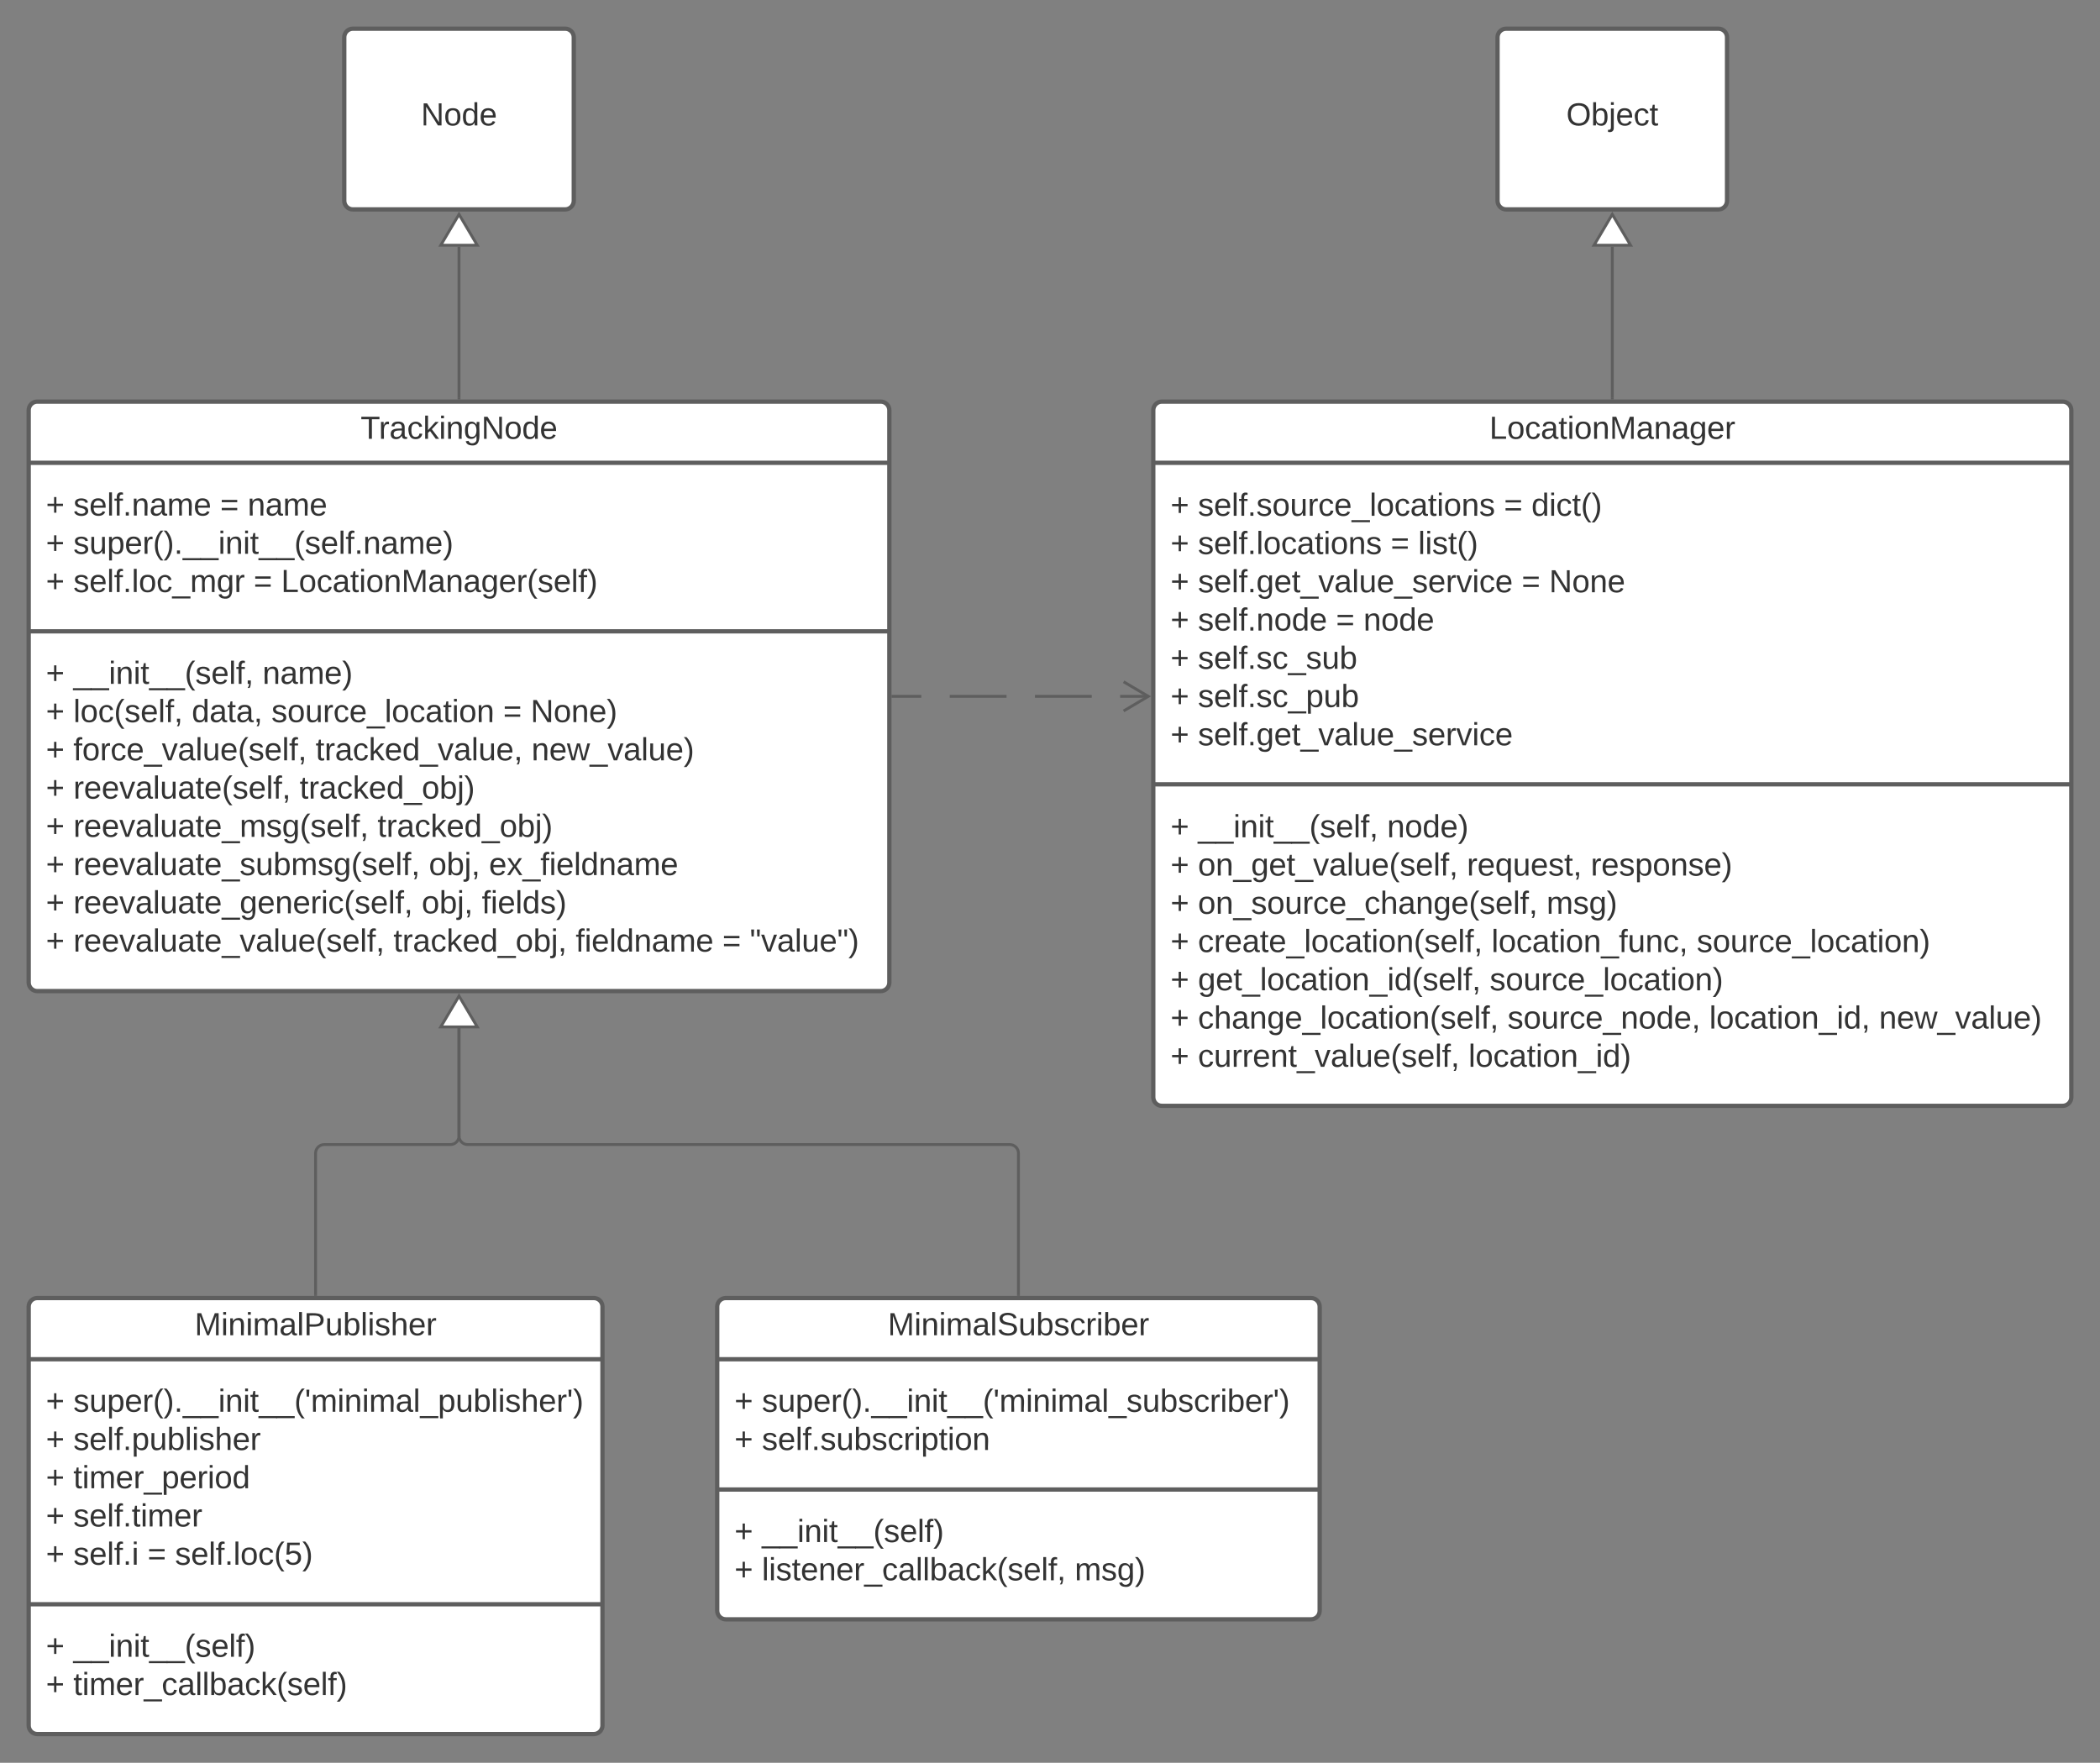 <svg xmlns="http://www.w3.org/2000/svg" xmlns:xlink="http://www.w3.org/1999/xlink" xmlns:lucid="lucid" width="1464" height="1229"><rect width="100%" height="100%" fill="#808080" stroke="none"/><g transform="translate(0 0)" lucid:page-tab-id="0_0"><path d="M20 286c0-3.3 2.7-6 6-6h588c3.3 0 6 2.7 6 6v399c0 3.3-2.7 6-6 6H26c-3.3 0-6-2.7-6-6z" stroke="#5e5e5e" stroke-width="3" fill="#fff"/><path d="M20 322.67h600M20 440.17h600" stroke="#5e5e5e" stroke-width="3" fill="none"/><use xlink:href="#a" transform="matrix(1,0,0,1,28,288) translate(223.389 17.944)"/><use xlink:href="#b" transform="matrix(1,0,0,1,32,330.667) translate(0 28.778)"/><use xlink:href="#c" transform="matrix(1,0,0,1,32,330.667) translate(19.136 28.778)"/><use xlink:href="#d" transform="matrix(1,0,0,1,32,330.667) translate(121.481 28.778)"/><use xlink:href="#e" transform="matrix(1,0,0,1,32,330.667) translate(140.617 28.778)"/><use xlink:href="#b" transform="matrix(1,0,0,1,32,330.667) translate(0 55.444)"/><use xlink:href="#f" transform="matrix(1,0,0,1,32,330.667) translate(19.136 55.444)"/><use xlink:href="#b" transform="matrix(1,0,0,1,32,330.667) translate(0 82.111)"/><use xlink:href="#g" transform="matrix(1,0,0,1,32,330.667) translate(19.136 82.111)"/><use xlink:href="#d" transform="matrix(1,0,0,1,32,330.667) translate(144.815 82.111)"/><use xlink:href="#h" transform="matrix(1,0,0,1,32,330.667) translate(163.951 82.111)"/><use xlink:href="#b" transform="matrix(1,0,0,1,32,448.167) translate(0 28.611)"/><use xlink:href="#i" transform="matrix(1,0,0,1,32,448.167) translate(19.136 28.611)"/><use xlink:href="#j" transform="matrix(1,0,0,1,32,448.167) translate(150.988 28.611)"/><use xlink:href="#b" transform="matrix(1,0,0,1,32,448.167) translate(0 55.278)"/><use xlink:href="#k" transform="matrix(1,0,0,1,32,448.167) translate(19.136 55.278)"/><use xlink:href="#l" transform="matrix(1,0,0,1,32,448.167) translate(101.667 55.278)"/><use xlink:href="#m" transform="matrix(1,0,0,1,32,448.167) translate(157.222 55.278)"/><use xlink:href="#d" transform="matrix(1,0,0,1,32,448.167) translate(318.765 55.278)"/><use xlink:href="#n" transform="matrix(1,0,0,1,32,448.167) translate(337.901 55.278)"/><use xlink:href="#b" transform="matrix(1,0,0,1,32,448.167) translate(0 81.944)"/><use xlink:href="#o" transform="matrix(1,0,0,1,32,448.167) translate(19.136 81.944)"/><use xlink:href="#p" transform="matrix(1,0,0,1,32,448.167) translate(188.025 81.944)"/><use xlink:href="#q" transform="matrix(1,0,0,1,32,448.167) translate(338.519 81.944)"/><use xlink:href="#b" transform="matrix(1,0,0,1,32,448.167) translate(0 108.611)"/><use xlink:href="#r" transform="matrix(1,0,0,1,32,448.167) translate(19.136 108.611)"/><use xlink:href="#s" transform="matrix(1,0,0,1,32,448.167) translate(176.914 108.611)"/><use xlink:href="#b" transform="matrix(1,0,0,1,32,448.167) translate(0 135.278)"/><use xlink:href="#t" transform="matrix(1,0,0,1,32,448.167) translate(19.136 135.278)"/><use xlink:href="#s" transform="matrix(1,0,0,1,32,448.167) translate(231.173 135.278)"/><use xlink:href="#b" transform="matrix(1,0,0,1,32,448.167) translate(0 161.944)"/><use xlink:href="#u" transform="matrix(1,0,0,1,32,448.167) translate(19.136 161.944)"/><use xlink:href="#v" transform="matrix(1,0,0,1,32,448.167) translate(266.975 161.944)"/><use xlink:href="#w" transform="matrix(1,0,0,1,32,448.167) translate(308.889 161.944)"/><use xlink:href="#b" transform="matrix(1,0,0,1,32,448.167) translate(0 188.611)"/><use xlink:href="#x" transform="matrix(1,0,0,1,32,448.167) translate(19.136 188.611)"/><use xlink:href="#v" transform="matrix(1,0,0,1,32,448.167) translate(261.975 188.611)"/><use xlink:href="#y" transform="matrix(1,0,0,1,32,448.167) translate(303.889 188.611)"/><use xlink:href="#b" transform="matrix(1,0,0,1,32,448.167) translate(0 215.278)"/><use xlink:href="#z" transform="matrix(1,0,0,1,32,448.167) translate(19.136 215.278)"/><use xlink:href="#A" transform="matrix(1,0,0,1,32,448.167) translate(242.284 215.278)"/><use xlink:href="#B" transform="matrix(1,0,0,1,32,448.167) translate(369.321 215.278)"/><use xlink:href="#d" transform="matrix(1,0,0,1,32,448.167) translate(471.605 215.278)"/><use xlink:href="#C" transform="matrix(1,0,0,1,32,448.167) translate(490.741 215.278)"/><path d="M20 911c0-3.3 2.7-6 6-6h388c3.3 0 6 2.7 6 6v292c0 3.3-2.7 6-6 6H26c-3.3 0-6-2.7-6-6z" stroke="#5e5e5e" stroke-width="3" fill="#fff"/><path d="M20 947.67h400M20 1118.5h400" stroke="#5e5e5e" stroke-width="3" fill="none"/><g><use xlink:href="#D" transform="matrix(1,0,0,1,28,913) translate(107.679 17.944)"/></g><g><use xlink:href="#b" transform="matrix(1,0,0,1,32,955.667) translate(0 28.611)"/><use xlink:href="#E" transform="matrix(1,0,0,1,32,955.667) translate(19.136 28.611)"/><use xlink:href="#b" transform="matrix(1,0,0,1,32,955.667) translate(0 55.278)"/><use xlink:href="#F" transform="matrix(1,0,0,1,32,955.667) translate(19.136 55.278)"/><use xlink:href="#b" transform="matrix(1,0,0,1,32,955.667) translate(0 81.944)"/><use xlink:href="#G" transform="matrix(1,0,0,1,32,955.667) translate(19.136 81.944)"/><use xlink:href="#b" transform="matrix(1,0,0,1,32,955.667) translate(0 108.611)"/><use xlink:href="#H" transform="matrix(1,0,0,1,32,955.667) translate(19.136 108.611)"/><use xlink:href="#b" transform="matrix(1,0,0,1,32,955.667) translate(0 135.278)"/><use xlink:href="#I" transform="matrix(1,0,0,1,32,955.667) translate(19.136 135.278)"/><use xlink:href="#d" transform="matrix(1,0,0,1,32,955.667) translate(70.864 135.278)"/><use xlink:href="#J" transform="matrix(1,0,0,1,32,955.667) translate(90 135.278)"/></g><g><use xlink:href="#b" transform="matrix(1,0,0,1,32,1126.5) translate(0 28.611)"/><use xlink:href="#K" transform="matrix(1,0,0,1,32,1126.5) translate(19.136 28.611)"/><use xlink:href="#b" transform="matrix(1,0,0,1,32,1126.5) translate(0 55.278)"/><use xlink:href="#L" transform="matrix(1,0,0,1,32,1126.5) translate(19.136 55.278)"/></g><path d="M500 911c0-3.3 2.7-6 6-6h408c3.3 0 6 2.7 6 6v212c0 3.3-2.7 6-6 6H506c-3.3 0-6-2.7-6-6z" stroke="#5e5e5e" stroke-width="3" fill="#fff"/><path d="M500 947.67h420m-420 90.83h420" stroke="#5e5e5e" stroke-width="3" fill="none"/><g><use xlink:href="#M" transform="matrix(1,0,0,1,508,913) translate(110.889 17.944)"/></g><g><use xlink:href="#b" transform="matrix(1,0,0,1,512,955.667) translate(0 28.611)"/><use xlink:href="#N" transform="matrix(1,0,0,1,512,955.667) translate(19.136 28.611)"/><use xlink:href="#b" transform="matrix(1,0,0,1,512,955.667) translate(0 55.278)"/><use xlink:href="#O" transform="matrix(1,0,0,1,512,955.667) translate(19.136 55.278)"/></g><g><use xlink:href="#b" transform="matrix(1,0,0,1,512,1046.5) translate(0 28.611)"/><use xlink:href="#P" transform="matrix(1,0,0,1,512,1046.5) translate(19.136 28.611)"/><use xlink:href="#b" transform="matrix(1,0,0,1,512,1046.5) translate(0 55.278)"/><use xlink:href="#Q" transform="matrix(1,0,0,1,512,1046.5) translate(19.136 55.278)"/><use xlink:href="#R" transform="matrix(1,0,0,1,512,1046.5) translate(237.222 55.278)"/></g><path d="M804 286c0-3.3 2.7-6 6-6h628c3.3 0 6 2.7 6 6v479c0 3.3-2.7 6-6 6H810c-3.3 0-6-2.7-6-6z" stroke="#5e5e5e" stroke-width="3" fill="#fff"/><path d="M804 322.67h640M804 546.83h640" stroke="#5e5e5e" stroke-width="3" fill="none"/><g><use xlink:href="#S" transform="matrix(1,0,0,1,812,288) translate(226.29 17.944)"/></g><g><use xlink:href="#b" transform="matrix(1,0,0,1,816,330.667) translate(0 28.944)"/><use xlink:href="#T" transform="matrix(1,0,0,1,816,330.667) translate(19.136 28.944)"/><use xlink:href="#d" transform="matrix(1,0,0,1,816,330.667) translate(232.469 28.944)"/><use xlink:href="#U" transform="matrix(1,0,0,1,816,330.667) translate(251.605 28.944)"/><use xlink:href="#b" transform="matrix(1,0,0,1,816,330.667) translate(0 55.611)"/><use xlink:href="#V" transform="matrix(1,0,0,1,816,330.667) translate(19.136 55.611)"/><use xlink:href="#d" transform="matrix(1,0,0,1,816,330.667) translate(153.519 55.611)"/><use xlink:href="#W" transform="matrix(1,0,0,1,816,330.667) translate(172.654 55.611)"/><use xlink:href="#b" transform="matrix(1,0,0,1,816,330.667) translate(0 82.278)"/><use xlink:href="#X" transform="matrix(1,0,0,1,816,330.667) translate(19.136 82.278)"/><use xlink:href="#d" transform="matrix(1,0,0,1,816,330.667) translate(244.815 82.278)"/><use xlink:href="#Y" transform="matrix(1,0,0,1,816,330.667) translate(263.951 82.278)"/><use xlink:href="#b" transform="matrix(1,0,0,1,816,330.667) translate(0 108.944)"/><use xlink:href="#Z" transform="matrix(1,0,0,1,816,330.667) translate(19.136 108.944)"/><use xlink:href="#d" transform="matrix(1,0,0,1,816,330.667) translate(115.37 108.944)"/><use xlink:href="#aa" transform="matrix(1,0,0,1,816,330.667) translate(134.506 108.944)"/><use xlink:href="#b" transform="matrix(1,0,0,1,816,330.667) translate(0 135.611)"/><use xlink:href="#ab" transform="matrix(1,0,0,1,816,330.667) translate(19.136 135.611)"/><use xlink:href="#b" transform="matrix(1,0,0,1,816,330.667) translate(0 162.278)"/><use xlink:href="#ac" transform="matrix(1,0,0,1,816,330.667) translate(19.136 162.278)"/><use xlink:href="#b" transform="matrix(1,0,0,1,816,330.667) translate(0 188.944)"/><use xlink:href="#ad" transform="matrix(1,0,0,1,816,330.667) translate(19.136 188.944)"/></g><g><use xlink:href="#b" transform="matrix(1,0,0,1,816,554.833) translate(0 28.944)"/><use xlink:href="#i" transform="matrix(1,0,0,1,816,554.833) translate(19.136 28.944)"/><use xlink:href="#ae" transform="matrix(1,0,0,1,816,554.833) translate(150.988 28.944)"/><use xlink:href="#b" transform="matrix(1,0,0,1,816,554.833) translate(0 55.611)"/><use xlink:href="#af" transform="matrix(1,0,0,1,816,554.833) translate(19.136 55.611)"/><use xlink:href="#ag" transform="matrix(1,0,0,1,816,554.833) translate(206.605 55.611)"/><use xlink:href="#ah" transform="matrix(1,0,0,1,816,554.833) translate(292.963 55.611)"/><use xlink:href="#b" transform="matrix(1,0,0,1,816,554.833) translate(0 82.278)"/><use xlink:href="#ai" transform="matrix(1,0,0,1,816,554.833) translate(19.136 82.278)"/><use xlink:href="#aj" transform="matrix(1,0,0,1,816,554.833) translate(262.16 82.278)"/><use xlink:href="#b" transform="matrix(1,0,0,1,816,554.833) translate(0 108.944)"/><use xlink:href="#ak" transform="matrix(1,0,0,1,816,554.833) translate(19.136 108.944)"/><use xlink:href="#al" transform="matrix(1,0,0,1,816,554.833) translate(223.765 108.944)"/><use xlink:href="#am" transform="matrix(1,0,0,1,816,554.833) translate(366.852 108.944)"/><use xlink:href="#b" transform="matrix(1,0,0,1,816,554.833) translate(0 135.611)"/><use xlink:href="#an" transform="matrix(1,0,0,1,816,554.833) translate(19.136 135.611)"/><use xlink:href="#am" transform="matrix(1,0,0,1,816,554.833) translate(222.531 135.611)"/><use xlink:href="#b" transform="matrix(1,0,0,1,816,554.833) translate(0 162.278)"/><use xlink:href="#ao" transform="matrix(1,0,0,1,816,554.833) translate(19.136 162.278)"/><use xlink:href="#ap" transform="matrix(1,0,0,1,816,554.833) translate(234.938 162.278)"/><use xlink:href="#aq" transform="matrix(1,0,0,1,816,554.833) translate(375.617 162.278)"/><use xlink:href="#q" transform="matrix(1,0,0,1,816,554.833) translate(493.951 162.278)"/><use xlink:href="#b" transform="matrix(1,0,0,1,816,554.833) translate(0 188.944)"/><use xlink:href="#ar" transform="matrix(1,0,0,1,816,554.833) translate(19.136 188.944)"/><use xlink:href="#as" transform="matrix(1,0,0,1,816,554.833) translate(207.716 188.944)"/></g><path d="M240 26c0-3.3 2.7-6 6-6h148c3.3 0 6 2.7 6 6v114c0 3.3-2.7 6-6 6H246c-3.3 0-6-2.7-6-6z" stroke="#5e5e5e" stroke-width="3" fill="#fff"/><g><use xlink:href="#at" transform="matrix(1,0,0,1,248,28) translate(45.488 59.444)"/></g><path d="M1044 26c0-3.3 2.7-6 6-6h148c3.3 0 6 2.7 6 6v114c0 3.3-2.7 6-6 6h-148c-3.3 0-6-2.7-6-6z" stroke="#5e5e5e" stroke-width="3" fill="#fff"/><g><use xlink:href="#au" transform="matrix(1,0,0,1,1052,28) translate(39.932 59.444)"/></g><path d="M320 277.5V171.98" stroke="#5e5e5e" stroke-width="2" fill="none"/><path d="M321 278.5h-2v-1.03h2" fill="#5e5e5e"/><path d="M320 149.46l12.73 21.52h-25.46z" stroke="#5e5e5e" stroke-width="2" fill="#fff"/><path d="M1124 277.5V171.98" stroke="#5e5e5e" stroke-width="2" fill="none"/><path d="M1125 278.5h-2v-1.03h2" fill="#5e5e5e"/><path d="M1124 149.46l12.73 21.52h-25.46z" stroke="#5e5e5e" stroke-width="2" fill="#fff"/><path d="M710 902.5V804c0-3.3-2.7-6-6-6H326c-3.3 0-6-2.7-6-6v-81" stroke="#5e5e5e" stroke-width="2" fill="none"/><path d="M711 903.5h-2v-1.03h2" fill="#5e5e5e"/><path d="M320 695.74l4.64 14.26h-9.28z" stroke="#5e5e5e" stroke-width="2" fill="#5e5e5e"/><path d="M220 902.5V804c0-3.3 2.7-6 6-6h88c3.3 0 6-2.7 6-6v-75.02" stroke="#5e5e5e" stroke-width="2" fill="none"/><path d="M221 903.5h-2v-1.03h2" fill="#5e5e5e"/><path d="M320 694.46l12.73 21.52h-25.46z" stroke="#5e5e5e" stroke-width="2" fill="#fff"/><path d="M622.5 485.5h19.8m19.8 0h39.6m19.8 0h39.6m19.78 0h19.8" stroke="#5e5e5e" stroke-width="2" fill="none"/><path d="M622.53 486.5h-1.03v-2h1.03" fill="#5e5e5e"/><path d="M783.32 495.68l17.22-10.18-17.22-10.18" stroke="#5e5e5e" stroke-width="2" fill="none"/><defs><path fill="#333" d="M127-220V0H93v-220H8v-28h204v28h-85" id="av"/><path fill="#333" d="M114-163C36-179 61-72 57 0H25l-1-190h30c1 12-1 29 2 39 6-27 23-49 58-41v29" id="aw"/><path fill="#333" d="M141-36C126-15 110 5 73 4 37 3 15-17 15-53c-1-64 63-63 125-63 3-35-9-54-41-54-24 1-41 7-42 31l-33-3c5-37 33-52 76-52 45 0 72 20 72 64v82c-1 20 7 32 28 27v20c-31 9-61-2-59-35zM48-53c0 20 12 33 32 33 41-3 63-29 60-74-43 2-92-5-92 41" id="ax"/><path fill="#333" d="M96-169c-40 0-48 33-48 73s9 75 48 75c24 0 41-14 43-38l32 2c-6 37-31 61-74 61-59 0-76-41-82-99-10-93 101-131 147-64 4 7 5 14 7 22l-32 3c-4-21-16-35-41-35" id="ay"/><path fill="#333" d="M143 0L79-87 56-68V0H24v-261h32v163l83-92h37l-77 82L181 0h-38" id="az"/><path fill="#333" d="M24-231v-30h32v30H24zM24 0v-190h32V0H24" id="aA"/><path fill="#333" d="M117-194c89-4 53 116 60 194h-32v-121c0-31-8-49-39-48C34-167 62-67 57 0H25l-1-190h30c1 10-1 24 2 32 11-22 29-35 61-36" id="aB"/><path fill="#333" d="M177-190C167-65 218 103 67 71c-23-6-38-20-44-43l32-5c15 47 100 32 89-28v-30C133-14 115 1 83 1 29 1 15-40 15-95c0-56 16-97 71-98 29-1 48 16 59 35 1-10 0-23 2-32h30zM94-22c36 0 50-32 50-73 0-42-14-75-50-75-39 0-46 34-46 75s6 73 46 73" id="aC"/><path fill="#333" d="M190 0L58-211 59 0H30v-248h39L202-35l-2-213h31V0h-41" id="aD"/><path fill="#333" d="M100-194c62-1 85 37 85 99 1 63-27 99-86 99S16-35 15-95c0-66 28-99 85-99zM99-20c44 1 53-31 53-75 0-43-8-75-51-75s-53 32-53 75 10 74 51 75" id="aE"/><path fill="#333" d="M85-194c31 0 48 13 60 33l-1-100h32l1 261h-30c-2-10 0-23-3-31C134-8 116 4 85 4 32 4 16-35 15-94c0-66 23-100 70-100zm9 24c-40 0-46 34-46 75 0 40 6 74 45 74 42 0 51-32 51-76 0-42-9-74-50-73" id="aF"/><path fill="#333" d="M100-194c63 0 86 42 84 106H49c0 40 14 67 53 68 26 1 43-12 49-29l28 8c-11 28-37 45-77 45C44 4 14-33 15-96c1-61 26-98 85-98zm52 81c6-60-76-77-97-28-3 7-6 17-6 28h103" id="aG"/><g id="a"><use transform="matrix(0.062,0,0,0.062,0,0)" xlink:href="#av"/><use transform="matrix(0.062,0,0,0.062,12.716,0)" xlink:href="#aw"/><use transform="matrix(0.062,0,0,0.062,20.062,0)" xlink:href="#ax"/><use transform="matrix(0.062,0,0,0.062,32.407,0)" xlink:href="#ay"/><use transform="matrix(0.062,0,0,0.062,43.519,0)" xlink:href="#az"/><use transform="matrix(0.062,0,0,0.062,54.63,0)" xlink:href="#aA"/><use transform="matrix(0.062,0,0,0.062,59.506,0)" xlink:href="#aB"/><use transform="matrix(0.062,0,0,0.062,71.852,0)" xlink:href="#aC"/><use transform="matrix(0.062,0,0,0.062,84.198,0)" xlink:href="#aD"/><use transform="matrix(0.062,0,0,0.062,100.185,0)" xlink:href="#aE"/><use transform="matrix(0.062,0,0,0.062,112.531,0)" xlink:href="#aF"/><use transform="matrix(0.062,0,0,0.062,124.877,0)" xlink:href="#aG"/></g><path fill="#333" d="M118-107v75H92v-75H18v-26h74v-75h26v75h74v26h-74" id="aH"/><use transform="matrix(0.062,0,0,0.062,0,0)" xlink:href="#aH" id="b"/><path fill="#333" d="M135-143c-3-34-86-38-87 0 15 53 115 12 119 90S17 21 10-45l28-5c4 36 97 45 98 0-10-56-113-15-118-90-4-57 82-63 122-42 12 7 21 19 24 35" id="aI"/><path fill="#333" d="M24 0v-261h32V0H24" id="aJ"/><path fill="#333" d="M101-234c-31-9-42 10-38 44h38v23H63V0H32v-167H5v-23h27c-7-52 17-82 69-68v24" id="aK"/><path fill="#333" d="M33 0v-38h34V0H33" id="aL"/><path fill="#333" d="M210-169c-67 3-38 105-44 169h-31v-121c0-29-5-50-35-48C34-165 62-65 56 0H25l-1-190h30c1 10-1 24 2 32 10-44 99-50 107 0 11-21 27-35 58-36 85-2 47 119 55 194h-31v-121c0-29-5-49-35-48" id="aM"/><g id="c"><use transform="matrix(0.062,0,0,0.062,0,0)" xlink:href="#aI"/><use transform="matrix(0.062,0,0,0.062,11.111,0)" xlink:href="#aG"/><use transform="matrix(0.062,0,0,0.062,23.457,0)" xlink:href="#aJ"/><use transform="matrix(0.062,0,0,0.062,28.333,0)" xlink:href="#aK"/><use transform="matrix(0.062,0,0,0.062,34.506,0)" xlink:href="#aL"/><use transform="matrix(0.062,0,0,0.062,40.679,0)" xlink:href="#aB"/><use transform="matrix(0.062,0,0,0.062,53.025,0)" xlink:href="#ax"/><use transform="matrix(0.062,0,0,0.062,65.37,0)" xlink:href="#aM"/><use transform="matrix(0.062,0,0,0.062,83.827,0)" xlink:href="#aG"/></g><path fill="#333" d="M18-150v-26h174v26H18zm0 90v-26h174v26H18" id="aN"/><use transform="matrix(0.062,0,0,0.062,0,0)" xlink:href="#aN" id="d"/><g id="e"><use transform="matrix(0.062,0,0,0.062,0,0)" xlink:href="#aB"/><use transform="matrix(0.062,0,0,0.062,12.346,0)" xlink:href="#ax"/><use transform="matrix(0.062,0,0,0.062,24.691,0)" xlink:href="#aM"/><use transform="matrix(0.062,0,0,0.062,43.148,0)" xlink:href="#aG"/></g><path fill="#333" d="M84 4C-5 8 30-112 23-190h32v120c0 31 7 50 39 49 72-2 45-101 50-169h31l1 190h-30c-1-10 1-25-2-33-11 22-28 36-60 37" id="aO"/><path fill="#333" d="M115-194c55 1 70 41 70 98S169 2 115 4C84 4 66-9 55-30l1 105H24l-1-265h31l2 30c10-21 28-34 59-34zm-8 174c40 0 45-34 45-75s-6-73-45-74c-42 0-51 32-51 76 0 43 10 73 51 73" id="aP"/><path fill="#333" d="M87 75C49 33 22-17 22-94c0-76 28-126 65-167h31c-38 41-64 92-64 168S80 34 118 75H87" id="aQ"/><path fill="#333" d="M33-261c38 41 65 92 65 168S71 34 33 75H2C39 34 66-17 66-93S39-220 2-261h31" id="aR"/><path fill="#333" d="M-5 72V49h209v23H-5" id="aS"/><path fill="#333" d="M59-47c-2 24 18 29 38 22v24C64 9 27 4 27-40v-127H5v-23h24l9-43h21v43h35v23H59v120" id="aT"/><g id="f"><use transform="matrix(0.062,0,0,0.062,0,0)" xlink:href="#aI"/><use transform="matrix(0.062,0,0,0.062,11.111,0)" xlink:href="#aO"/><use transform="matrix(0.062,0,0,0.062,23.457,0)" xlink:href="#aP"/><use transform="matrix(0.062,0,0,0.062,35.802,0)" xlink:href="#aG"/><use transform="matrix(0.062,0,0,0.062,48.148,0)" xlink:href="#aw"/><use transform="matrix(0.062,0,0,0.062,55.494,0)" xlink:href="#aQ"/><use transform="matrix(0.062,0,0,0.062,62.84,0)" xlink:href="#aR"/><use transform="matrix(0.062,0,0,0.062,70.185,0)" xlink:href="#aL"/><use transform="matrix(0.062,0,0,0.062,76.358,0)" xlink:href="#aS"/><use transform="matrix(0.062,0,0,0.062,88.704,0)" xlink:href="#aS"/><use transform="matrix(0.062,0,0,0.062,101.049,0)" xlink:href="#aA"/><use transform="matrix(0.062,0,0,0.062,105.926,0)" xlink:href="#aB"/><use transform="matrix(0.062,0,0,0.062,118.272,0)" xlink:href="#aA"/><use transform="matrix(0.062,0,0,0.062,123.148,0)" xlink:href="#aT"/><use transform="matrix(0.062,0,0,0.062,129.321,0)" xlink:href="#aS"/><use transform="matrix(0.062,0,0,0.062,141.667,0)" xlink:href="#aS"/><use transform="matrix(0.062,0,0,0.062,154.012,0)" xlink:href="#aQ"/><use transform="matrix(0.062,0,0,0.062,161.358,0)" xlink:href="#aI"/><use transform="matrix(0.062,0,0,0.062,172.469,0)" xlink:href="#aG"/><use transform="matrix(0.062,0,0,0.062,184.815,0)" xlink:href="#aJ"/><use transform="matrix(0.062,0,0,0.062,189.691,0)" xlink:href="#aK"/><use transform="matrix(0.062,0,0,0.062,195.864,0)" xlink:href="#aL"/><use transform="matrix(0.062,0,0,0.062,202.037,0)" xlink:href="#aB"/><use transform="matrix(0.062,0,0,0.062,214.383,0)" xlink:href="#ax"/><use transform="matrix(0.062,0,0,0.062,226.728,0)" xlink:href="#aM"/><use transform="matrix(0.062,0,0,0.062,245.185,0)" xlink:href="#aG"/><use transform="matrix(0.062,0,0,0.062,257.531,0)" xlink:href="#aR"/></g><g id="g"><use transform="matrix(0.062,0,0,0.062,0,0)" xlink:href="#aI"/><use transform="matrix(0.062,0,0,0.062,11.111,0)" xlink:href="#aG"/><use transform="matrix(0.062,0,0,0.062,23.457,0)" xlink:href="#aJ"/><use transform="matrix(0.062,0,0,0.062,28.333,0)" xlink:href="#aK"/><use transform="matrix(0.062,0,0,0.062,34.506,0)" xlink:href="#aL"/><use transform="matrix(0.062,0,0,0.062,40.679,0)" xlink:href="#aJ"/><use transform="matrix(0.062,0,0,0.062,45.556,0)" xlink:href="#aE"/><use transform="matrix(0.062,0,0,0.062,57.901,0)" xlink:href="#ay"/><use transform="matrix(0.062,0,0,0.062,69.012,0)" xlink:href="#aS"/><use transform="matrix(0.062,0,0,0.062,81.358,0)" xlink:href="#aM"/><use transform="matrix(0.062,0,0,0.062,99.815,0)" xlink:href="#aC"/><use transform="matrix(0.062,0,0,0.062,112.16,0)" xlink:href="#aw"/></g><path fill="#333" d="M30 0v-248h33v221h125V0H30" id="aU"/><path fill="#333" d="M240 0l2-218c-23 76-54 145-80 218h-23L58-218 59 0H30v-248h44l77 211c21-75 51-140 76-211h43V0h-30" id="aV"/><g id="h"><use transform="matrix(0.062,0,0,0.062,0,0)" xlink:href="#aU"/><use transform="matrix(0.062,0,0,0.062,12.346,0)" xlink:href="#aE"/><use transform="matrix(0.062,0,0,0.062,24.691,0)" xlink:href="#ay"/><use transform="matrix(0.062,0,0,0.062,35.802,0)" xlink:href="#ax"/><use transform="matrix(0.062,0,0,0.062,48.148,0)" xlink:href="#aT"/><use transform="matrix(0.062,0,0,0.062,54.321,0)" xlink:href="#aA"/><use transform="matrix(0.062,0,0,0.062,59.198,0)" xlink:href="#aE"/><use transform="matrix(0.062,0,0,0.062,71.543,0)" xlink:href="#aB"/><use transform="matrix(0.062,0,0,0.062,83.889,0)" xlink:href="#aV"/><use transform="matrix(0.062,0,0,0.062,102.346,0)" xlink:href="#ax"/><use transform="matrix(0.062,0,0,0.062,114.691,0)" xlink:href="#aB"/><use transform="matrix(0.062,0,0,0.062,127.037,0)" xlink:href="#ax"/><use transform="matrix(0.062,0,0,0.062,139.383,0)" xlink:href="#aC"/><use transform="matrix(0.062,0,0,0.062,151.728,0)" xlink:href="#aG"/><use transform="matrix(0.062,0,0,0.062,164.074,0)" xlink:href="#aw"/><use transform="matrix(0.062,0,0,0.062,171.42,0)" xlink:href="#aQ"/><use transform="matrix(0.062,0,0,0.062,178.765,0)" xlink:href="#aI"/><use transform="matrix(0.062,0,0,0.062,189.877,0)" xlink:href="#aG"/><use transform="matrix(0.062,0,0,0.062,202.222,0)" xlink:href="#aJ"/><use transform="matrix(0.062,0,0,0.062,207.099,0)" xlink:href="#aK"/><use transform="matrix(0.062,0,0,0.062,213.272,0)" xlink:href="#aR"/></g><path fill="#333" d="M68-38c1 34 0 65-14 84H32c9-13 17-26 17-46H33v-38h35" id="aW"/><g id="i"><use transform="matrix(0.062,0,0,0.062,0,0)" xlink:href="#aS"/><use transform="matrix(0.062,0,0,0.062,12.346,0)" xlink:href="#aS"/><use transform="matrix(0.062,0,0,0.062,24.691,0)" xlink:href="#aA"/><use transform="matrix(0.062,0,0,0.062,29.568,0)" xlink:href="#aB"/><use transform="matrix(0.062,0,0,0.062,41.914,0)" xlink:href="#aA"/><use transform="matrix(0.062,0,0,0.062,46.79,0)" xlink:href="#aT"/><use transform="matrix(0.062,0,0,0.062,52.963,0)" xlink:href="#aS"/><use transform="matrix(0.062,0,0,0.062,65.309,0)" xlink:href="#aS"/><use transform="matrix(0.062,0,0,0.062,77.654,0)" xlink:href="#aQ"/><use transform="matrix(0.062,0,0,0.062,85,0)" xlink:href="#aI"/><use transform="matrix(0.062,0,0,0.062,96.111,0)" xlink:href="#aG"/><use transform="matrix(0.062,0,0,0.062,108.457,0)" xlink:href="#aJ"/><use transform="matrix(0.062,0,0,0.062,113.333,0)" xlink:href="#aK"/><use transform="matrix(0.062,0,0,0.062,119.506,0)" xlink:href="#aW"/></g><g id="j"><use transform="matrix(0.062,0,0,0.062,0,0)" xlink:href="#aB"/><use transform="matrix(0.062,0,0,0.062,12.346,0)" xlink:href="#ax"/><use transform="matrix(0.062,0,0,0.062,24.691,0)" xlink:href="#aM"/><use transform="matrix(0.062,0,0,0.062,43.148,0)" xlink:href="#aG"/><use transform="matrix(0.062,0,0,0.062,55.494,0)" xlink:href="#aR"/></g><g id="k"><use transform="matrix(0.062,0,0,0.062,0,0)" xlink:href="#aJ"/><use transform="matrix(0.062,0,0,0.062,4.877,0)" xlink:href="#aE"/><use transform="matrix(0.062,0,0,0.062,17.222,0)" xlink:href="#ay"/><use transform="matrix(0.062,0,0,0.062,28.333,0)" xlink:href="#aQ"/><use transform="matrix(0.062,0,0,0.062,35.679,0)" xlink:href="#aI"/><use transform="matrix(0.062,0,0,0.062,46.79,0)" xlink:href="#aG"/><use transform="matrix(0.062,0,0,0.062,59.136,0)" xlink:href="#aJ"/><use transform="matrix(0.062,0,0,0.062,64.012,0)" xlink:href="#aK"/><use transform="matrix(0.062,0,0,0.062,70.185,0)" xlink:href="#aW"/></g><g id="l"><use transform="matrix(0.062,0,0,0.062,0,0)" xlink:href="#aF"/><use transform="matrix(0.062,0,0,0.062,12.346,0)" xlink:href="#ax"/><use transform="matrix(0.062,0,0,0.062,24.691,0)" xlink:href="#aT"/><use transform="matrix(0.062,0,0,0.062,30.864,0)" xlink:href="#ax"/><use transform="matrix(0.062,0,0,0.062,43.21,0)" xlink:href="#aW"/></g><g id="m"><use transform="matrix(0.062,0,0,0.062,0,0)" xlink:href="#aI"/><use transform="matrix(0.062,0,0,0.062,11.111,0)" xlink:href="#aE"/><use transform="matrix(0.062,0,0,0.062,23.457,0)" xlink:href="#aO"/><use transform="matrix(0.062,0,0,0.062,35.802,0)" xlink:href="#aw"/><use transform="matrix(0.062,0,0,0.062,43.148,0)" xlink:href="#ay"/><use transform="matrix(0.062,0,0,0.062,54.259,0)" xlink:href="#aG"/><use transform="matrix(0.062,0,0,0.062,66.605,0)" xlink:href="#aS"/><use transform="matrix(0.062,0,0,0.062,78.951,0)" xlink:href="#aJ"/><use transform="matrix(0.062,0,0,0.062,83.827,0)" xlink:href="#aE"/><use transform="matrix(0.062,0,0,0.062,96.173,0)" xlink:href="#ay"/><use transform="matrix(0.062,0,0,0.062,107.284,0)" xlink:href="#ax"/><use transform="matrix(0.062,0,0,0.062,119.63,0)" xlink:href="#aT"/><use transform="matrix(0.062,0,0,0.062,125.802,0)" xlink:href="#aA"/><use transform="matrix(0.062,0,0,0.062,130.679,0)" xlink:href="#aE"/><use transform="matrix(0.062,0,0,0.062,143.025,0)" xlink:href="#aB"/></g><g id="n"><use transform="matrix(0.062,0,0,0.062,0,0)" xlink:href="#aD"/><use transform="matrix(0.062,0,0,0.062,15.988,0)" xlink:href="#aE"/><use transform="matrix(0.062,0,0,0.062,28.333,0)" xlink:href="#aB"/><use transform="matrix(0.062,0,0,0.062,40.679,0)" xlink:href="#aG"/><use transform="matrix(0.062,0,0,0.062,53.025,0)" xlink:href="#aR"/></g><path fill="#333" d="M108 0H70L1-190h34L89-25l56-165h34" id="aX"/><g id="o"><use transform="matrix(0.062,0,0,0.062,0,0)" xlink:href="#aK"/><use transform="matrix(0.062,0,0,0.062,6.173,0)" xlink:href="#aE"/><use transform="matrix(0.062,0,0,0.062,18.519,0)" xlink:href="#aw"/><use transform="matrix(0.062,0,0,0.062,25.864,0)" xlink:href="#ay"/><use transform="matrix(0.062,0,0,0.062,36.975,0)" xlink:href="#aG"/><use transform="matrix(0.062,0,0,0.062,49.321,0)" xlink:href="#aS"/><use transform="matrix(0.062,0,0,0.062,61.667,0)" xlink:href="#aX"/><use transform="matrix(0.062,0,0,0.062,72.778,0)" xlink:href="#ax"/><use transform="matrix(0.062,0,0,0.062,85.123,0)" xlink:href="#aJ"/><use transform="matrix(0.062,0,0,0.062,90,0)" xlink:href="#aO"/><use transform="matrix(0.062,0,0,0.062,102.346,0)" xlink:href="#aG"/><use transform="matrix(0.062,0,0,0.062,114.691,0)" xlink:href="#aQ"/><use transform="matrix(0.062,0,0,0.062,122.037,0)" xlink:href="#aI"/><use transform="matrix(0.062,0,0,0.062,133.148,0)" xlink:href="#aG"/><use transform="matrix(0.062,0,0,0.062,145.494,0)" xlink:href="#aJ"/><use transform="matrix(0.062,0,0,0.062,150.37,0)" xlink:href="#aK"/><use transform="matrix(0.062,0,0,0.062,156.543,0)" xlink:href="#aW"/></g><g id="p"><use transform="matrix(0.062,0,0,0.062,0,0)" xlink:href="#aT"/><use transform="matrix(0.062,0,0,0.062,6.173,0)" xlink:href="#aw"/><use transform="matrix(0.062,0,0,0.062,13.519,0)" xlink:href="#ax"/><use transform="matrix(0.062,0,0,0.062,25.864,0)" xlink:href="#ay"/><use transform="matrix(0.062,0,0,0.062,36.975,0)" xlink:href="#az"/><use transform="matrix(0.062,0,0,0.062,48.086,0)" xlink:href="#aG"/><use transform="matrix(0.062,0,0,0.062,60.432,0)" xlink:href="#aF"/><use transform="matrix(0.062,0,0,0.062,72.778,0)" xlink:href="#aS"/><use transform="matrix(0.062,0,0,0.062,85.123,0)" xlink:href="#aX"/><use transform="matrix(0.062,0,0,0.062,96.235,0)" xlink:href="#ax"/><use transform="matrix(0.062,0,0,0.062,108.58,0)" xlink:href="#aJ"/><use transform="matrix(0.062,0,0,0.062,113.457,0)" xlink:href="#aO"/><use transform="matrix(0.062,0,0,0.062,125.802,0)" xlink:href="#aG"/><use transform="matrix(0.062,0,0,0.062,138.148,0)" xlink:href="#aW"/></g><path fill="#333" d="M206 0h-36l-40-164L89 0H53L-1-190h32L70-26l43-164h34l41 164 42-164h31" id="aY"/><g id="q"><use transform="matrix(0.062,0,0,0.062,0,0)" xlink:href="#aB"/><use transform="matrix(0.062,0,0,0.062,12.346,0)" xlink:href="#aG"/><use transform="matrix(0.062,0,0,0.062,24.691,0)" xlink:href="#aY"/><use transform="matrix(0.062,0,0,0.062,40.679,0)" xlink:href="#aS"/><use transform="matrix(0.062,0,0,0.062,53.025,0)" xlink:href="#aX"/><use transform="matrix(0.062,0,0,0.062,64.136,0)" xlink:href="#ax"/><use transform="matrix(0.062,0,0,0.062,76.481,0)" xlink:href="#aJ"/><use transform="matrix(0.062,0,0,0.062,81.358,0)" xlink:href="#aO"/><use transform="matrix(0.062,0,0,0.062,93.704,0)" xlink:href="#aG"/><use transform="matrix(0.062,0,0,0.062,106.049,0)" xlink:href="#aR"/></g><g id="r"><use transform="matrix(0.062,0,0,0.062,0,0)" xlink:href="#aw"/><use transform="matrix(0.062,0,0,0.062,7.346,0)" xlink:href="#aG"/><use transform="matrix(0.062,0,0,0.062,19.691,0)" xlink:href="#aG"/><use transform="matrix(0.062,0,0,0.062,32.037,0)" xlink:href="#aX"/><use transform="matrix(0.062,0,0,0.062,43.148,0)" xlink:href="#ax"/><use transform="matrix(0.062,0,0,0.062,55.494,0)" xlink:href="#aJ"/><use transform="matrix(0.062,0,0,0.062,60.37,0)" xlink:href="#aO"/><use transform="matrix(0.062,0,0,0.062,72.716,0)" xlink:href="#ax"/><use transform="matrix(0.062,0,0,0.062,85.062,0)" xlink:href="#aT"/><use transform="matrix(0.062,0,0,0.062,91.235,0)" xlink:href="#aG"/><use transform="matrix(0.062,0,0,0.062,103.58,0)" xlink:href="#aQ"/><use transform="matrix(0.062,0,0,0.062,110.926,0)" xlink:href="#aI"/><use transform="matrix(0.062,0,0,0.062,122.037,0)" xlink:href="#aG"/><use transform="matrix(0.062,0,0,0.062,134.383,0)" xlink:href="#aJ"/><use transform="matrix(0.062,0,0,0.062,139.259,0)" xlink:href="#aK"/><use transform="matrix(0.062,0,0,0.062,145.432,0)" xlink:href="#aW"/></g><path fill="#333" d="M115-194c53 0 69 39 70 98 0 66-23 100-70 100C84 3 66-7 56-30L54 0H23l1-261h32v101c10-23 28-34 59-34zm-8 174c40 0 45-34 45-75 0-40-5-75-45-74-42 0-51 32-51 76 0 43 10 73 51 73" id="aZ"/><path fill="#333" d="M24-231v-30h32v30H24zM-9 49c24 4 33-6 33-30v-209h32V24c2 40-23 58-65 49V49" id="ba"/><g id="s"><use transform="matrix(0.062,0,0,0.062,0,0)" xlink:href="#aT"/><use transform="matrix(0.062,0,0,0.062,6.173,0)" xlink:href="#aw"/><use transform="matrix(0.062,0,0,0.062,13.519,0)" xlink:href="#ax"/><use transform="matrix(0.062,0,0,0.062,25.864,0)" xlink:href="#ay"/><use transform="matrix(0.062,0,0,0.062,36.975,0)" xlink:href="#az"/><use transform="matrix(0.062,0,0,0.062,48.086,0)" xlink:href="#aG"/><use transform="matrix(0.062,0,0,0.062,60.432,0)" xlink:href="#aF"/><use transform="matrix(0.062,0,0,0.062,72.778,0)" xlink:href="#aS"/><use transform="matrix(0.062,0,0,0.062,85.123,0)" xlink:href="#aE"/><use transform="matrix(0.062,0,0,0.062,97.469,0)" xlink:href="#aZ"/><use transform="matrix(0.062,0,0,0.062,109.815,0)" xlink:href="#ba"/><use transform="matrix(0.062,0,0,0.062,114.691,0)" xlink:href="#aR"/></g><g id="t"><use transform="matrix(0.062,0,0,0.062,0,0)" xlink:href="#aw"/><use transform="matrix(0.062,0,0,0.062,7.346,0)" xlink:href="#aG"/><use transform="matrix(0.062,0,0,0.062,19.691,0)" xlink:href="#aG"/><use transform="matrix(0.062,0,0,0.062,32.037,0)" xlink:href="#aX"/><use transform="matrix(0.062,0,0,0.062,43.148,0)" xlink:href="#ax"/><use transform="matrix(0.062,0,0,0.062,55.494,0)" xlink:href="#aJ"/><use transform="matrix(0.062,0,0,0.062,60.37,0)" xlink:href="#aO"/><use transform="matrix(0.062,0,0,0.062,72.716,0)" xlink:href="#ax"/><use transform="matrix(0.062,0,0,0.062,85.062,0)" xlink:href="#aT"/><use transform="matrix(0.062,0,0,0.062,91.235,0)" xlink:href="#aG"/><use transform="matrix(0.062,0,0,0.062,103.58,0)" xlink:href="#aS"/><use transform="matrix(0.062,0,0,0.062,115.926,0)" xlink:href="#aM"/><use transform="matrix(0.062,0,0,0.062,134.383,0)" xlink:href="#aI"/><use transform="matrix(0.062,0,0,0.062,145.494,0)" xlink:href="#aC"/><use transform="matrix(0.062,0,0,0.062,157.84,0)" xlink:href="#aQ"/><use transform="matrix(0.062,0,0,0.062,165.185,0)" xlink:href="#aI"/><use transform="matrix(0.062,0,0,0.062,176.296,0)" xlink:href="#aG"/><use transform="matrix(0.062,0,0,0.062,188.642,0)" xlink:href="#aJ"/><use transform="matrix(0.062,0,0,0.062,193.519,0)" xlink:href="#aK"/><use transform="matrix(0.062,0,0,0.062,199.691,0)" xlink:href="#aW"/></g><g id="u"><use transform="matrix(0.062,0,0,0.062,0,0)" xlink:href="#aw"/><use transform="matrix(0.062,0,0,0.062,7.346,0)" xlink:href="#aG"/><use transform="matrix(0.062,0,0,0.062,19.691,0)" xlink:href="#aG"/><use transform="matrix(0.062,0,0,0.062,32.037,0)" xlink:href="#aX"/><use transform="matrix(0.062,0,0,0.062,43.148,0)" xlink:href="#ax"/><use transform="matrix(0.062,0,0,0.062,55.494,0)" xlink:href="#aJ"/><use transform="matrix(0.062,0,0,0.062,60.37,0)" xlink:href="#aO"/><use transform="matrix(0.062,0,0,0.062,72.716,0)" xlink:href="#ax"/><use transform="matrix(0.062,0,0,0.062,85.062,0)" xlink:href="#aT"/><use transform="matrix(0.062,0,0,0.062,91.235,0)" xlink:href="#aG"/><use transform="matrix(0.062,0,0,0.062,103.58,0)" xlink:href="#aS"/><use transform="matrix(0.062,0,0,0.062,115.926,0)" xlink:href="#aI"/><use transform="matrix(0.062,0,0,0.062,127.037,0)" xlink:href="#aO"/><use transform="matrix(0.062,0,0,0.062,139.383,0)" xlink:href="#aZ"/><use transform="matrix(0.062,0,0,0.062,151.728,0)" xlink:href="#aM"/><use transform="matrix(0.062,0,0,0.062,170.185,0)" xlink:href="#aI"/><use transform="matrix(0.062,0,0,0.062,181.296,0)" xlink:href="#aC"/><use transform="matrix(0.062,0,0,0.062,193.642,0)" xlink:href="#aQ"/><use transform="matrix(0.062,0,0,0.062,200.988,0)" xlink:href="#aI"/><use transform="matrix(0.062,0,0,0.062,212.099,0)" xlink:href="#aG"/><use transform="matrix(0.062,0,0,0.062,224.444,0)" xlink:href="#aJ"/><use transform="matrix(0.062,0,0,0.062,229.321,0)" xlink:href="#aK"/><use transform="matrix(0.062,0,0,0.062,235.494,0)" xlink:href="#aW"/></g><g id="v"><use transform="matrix(0.062,0,0,0.062,0,0)" xlink:href="#aE"/><use transform="matrix(0.062,0,0,0.062,12.346,0)" xlink:href="#aZ"/><use transform="matrix(0.062,0,0,0.062,24.691,0)" xlink:href="#ba"/><use transform="matrix(0.062,0,0,0.062,29.568,0)" xlink:href="#aW"/></g><path fill="#333" d="M141 0L90-78 38 0H4l68-98-65-92h35l48 74 47-74h35l-64 92 68 98h-35" id="bb"/><g id="w"><use transform="matrix(0.062,0,0,0.062,0,0)" xlink:href="#aG"/><use transform="matrix(0.062,0,0,0.062,12.346,0)" xlink:href="#bb"/><use transform="matrix(0.062,0,0,0.062,23.457,0)" xlink:href="#aS"/><use transform="matrix(0.062,0,0,0.062,35.802,0)" xlink:href="#aK"/><use transform="matrix(0.062,0,0,0.062,41.975,0)" xlink:href="#aA"/><use transform="matrix(0.062,0,0,0.062,46.852,0)" xlink:href="#aG"/><use transform="matrix(0.062,0,0,0.062,59.198,0)" xlink:href="#aJ"/><use transform="matrix(0.062,0,0,0.062,64.074,0)" xlink:href="#aF"/><use transform="matrix(0.062,0,0,0.062,76.42,0)" xlink:href="#aB"/><use transform="matrix(0.062,0,0,0.062,88.765,0)" xlink:href="#ax"/><use transform="matrix(0.062,0,0,0.062,101.111,0)" xlink:href="#aM"/><use transform="matrix(0.062,0,0,0.062,119.568,0)" xlink:href="#aG"/></g><g id="x"><use transform="matrix(0.062,0,0,0.062,0,0)" xlink:href="#aw"/><use transform="matrix(0.062,0,0,0.062,7.346,0)" xlink:href="#aG"/><use transform="matrix(0.062,0,0,0.062,19.691,0)" xlink:href="#aG"/><use transform="matrix(0.062,0,0,0.062,32.037,0)" xlink:href="#aX"/><use transform="matrix(0.062,0,0,0.062,43.148,0)" xlink:href="#ax"/><use transform="matrix(0.062,0,0,0.062,55.494,0)" xlink:href="#aJ"/><use transform="matrix(0.062,0,0,0.062,60.37,0)" xlink:href="#aO"/><use transform="matrix(0.062,0,0,0.062,72.716,0)" xlink:href="#ax"/><use transform="matrix(0.062,0,0,0.062,85.062,0)" xlink:href="#aT"/><use transform="matrix(0.062,0,0,0.062,91.235,0)" xlink:href="#aG"/><use transform="matrix(0.062,0,0,0.062,103.58,0)" xlink:href="#aS"/><use transform="matrix(0.062,0,0,0.062,115.926,0)" xlink:href="#aC"/><use transform="matrix(0.062,0,0,0.062,128.272,0)" xlink:href="#aG"/><use transform="matrix(0.062,0,0,0.062,140.617,0)" xlink:href="#aB"/><use transform="matrix(0.062,0,0,0.062,152.963,0)" xlink:href="#aG"/><use transform="matrix(0.062,0,0,0.062,165.309,0)" xlink:href="#aw"/><use transform="matrix(0.062,0,0,0.062,172.654,0)" xlink:href="#aA"/><use transform="matrix(0.062,0,0,0.062,177.531,0)" xlink:href="#ay"/><use transform="matrix(0.062,0,0,0.062,188.642,0)" xlink:href="#aQ"/><use transform="matrix(0.062,0,0,0.062,195.988,0)" xlink:href="#aI"/><use transform="matrix(0.062,0,0,0.062,207.099,0)" xlink:href="#aG"/><use transform="matrix(0.062,0,0,0.062,219.444,0)" xlink:href="#aJ"/><use transform="matrix(0.062,0,0,0.062,224.321,0)" xlink:href="#aK"/><use transform="matrix(0.062,0,0,0.062,230.494,0)" xlink:href="#aW"/></g><g id="y"><use transform="matrix(0.062,0,0,0.062,0,0)" xlink:href="#aK"/><use transform="matrix(0.062,0,0,0.062,6.173,0)" xlink:href="#aA"/><use transform="matrix(0.062,0,0,0.062,11.049,0)" xlink:href="#aG"/><use transform="matrix(0.062,0,0,0.062,23.395,0)" xlink:href="#aJ"/><use transform="matrix(0.062,0,0,0.062,28.272,0)" xlink:href="#aF"/><use transform="matrix(0.062,0,0,0.062,40.617,0)" xlink:href="#aI"/><use transform="matrix(0.062,0,0,0.062,51.728,0)" xlink:href="#aR"/></g><g id="z"><use transform="matrix(0.062,0,0,0.062,0,0)" xlink:href="#aw"/><use transform="matrix(0.062,0,0,0.062,7.346,0)" xlink:href="#aG"/><use transform="matrix(0.062,0,0,0.062,19.691,0)" xlink:href="#aG"/><use transform="matrix(0.062,0,0,0.062,32.037,0)" xlink:href="#aX"/><use transform="matrix(0.062,0,0,0.062,43.148,0)" xlink:href="#ax"/><use transform="matrix(0.062,0,0,0.062,55.494,0)" xlink:href="#aJ"/><use transform="matrix(0.062,0,0,0.062,60.37,0)" xlink:href="#aO"/><use transform="matrix(0.062,0,0,0.062,72.716,0)" xlink:href="#ax"/><use transform="matrix(0.062,0,0,0.062,85.062,0)" xlink:href="#aT"/><use transform="matrix(0.062,0,0,0.062,91.235,0)" xlink:href="#aG"/><use transform="matrix(0.062,0,0,0.062,103.58,0)" xlink:href="#aS"/><use transform="matrix(0.062,0,0,0.062,115.926,0)" xlink:href="#aX"/><use transform="matrix(0.062,0,0,0.062,127.037,0)" xlink:href="#ax"/><use transform="matrix(0.062,0,0,0.062,139.383,0)" xlink:href="#aJ"/><use transform="matrix(0.062,0,0,0.062,144.259,0)" xlink:href="#aO"/><use transform="matrix(0.062,0,0,0.062,156.605,0)" xlink:href="#aG"/><use transform="matrix(0.062,0,0,0.062,168.951,0)" xlink:href="#aQ"/><use transform="matrix(0.062,0,0,0.062,176.296,0)" xlink:href="#aI"/><use transform="matrix(0.062,0,0,0.062,187.407,0)" xlink:href="#aG"/><use transform="matrix(0.062,0,0,0.062,199.753,0)" xlink:href="#aJ"/><use transform="matrix(0.062,0,0,0.062,204.63,0)" xlink:href="#aK"/><use transform="matrix(0.062,0,0,0.062,210.802,0)" xlink:href="#aW"/></g><g id="A"><use transform="matrix(0.062,0,0,0.062,0,0)" xlink:href="#aT"/><use transform="matrix(0.062,0,0,0.062,6.173,0)" xlink:href="#aw"/><use transform="matrix(0.062,0,0,0.062,13.519,0)" xlink:href="#ax"/><use transform="matrix(0.062,0,0,0.062,25.864,0)" xlink:href="#ay"/><use transform="matrix(0.062,0,0,0.062,36.975,0)" xlink:href="#az"/><use transform="matrix(0.062,0,0,0.062,48.086,0)" xlink:href="#aG"/><use transform="matrix(0.062,0,0,0.062,60.432,0)" xlink:href="#aF"/><use transform="matrix(0.062,0,0,0.062,72.778,0)" xlink:href="#aS"/><use transform="matrix(0.062,0,0,0.062,85.123,0)" xlink:href="#aE"/><use transform="matrix(0.062,0,0,0.062,97.469,0)" xlink:href="#aZ"/><use transform="matrix(0.062,0,0,0.062,109.815,0)" xlink:href="#ba"/><use transform="matrix(0.062,0,0,0.062,114.691,0)" xlink:href="#aW"/></g><g id="B"><use transform="matrix(0.062,0,0,0.062,0,0)" xlink:href="#aK"/><use transform="matrix(0.062,0,0,0.062,6.173,0)" xlink:href="#aA"/><use transform="matrix(0.062,0,0,0.062,11.049,0)" xlink:href="#aG"/><use transform="matrix(0.062,0,0,0.062,23.395,0)" xlink:href="#aJ"/><use transform="matrix(0.062,0,0,0.062,28.272,0)" xlink:href="#aF"/><use transform="matrix(0.062,0,0,0.062,40.617,0)" xlink:href="#aB"/><use transform="matrix(0.062,0,0,0.062,52.963,0)" xlink:href="#ax"/><use transform="matrix(0.062,0,0,0.062,65.309,0)" xlink:href="#aM"/><use transform="matrix(0.062,0,0,0.062,83.765,0)" xlink:href="#aG"/></g><path fill="#333" d="M109-170H84l-4-78h32zm-65 0H19l-4-78h33" id="bc"/><g id="C"><use transform="matrix(0.062,0,0,0.062,0,0)" xlink:href="#bc"/><use transform="matrix(0.062,0,0,0.062,7.84,0)" xlink:href="#aX"/><use transform="matrix(0.062,0,0,0.062,18.951,0)" xlink:href="#ax"/><use transform="matrix(0.062,0,0,0.062,31.296,0)" xlink:href="#aJ"/><use transform="matrix(0.062,0,0,0.062,36.173,0)" xlink:href="#aO"/><use transform="matrix(0.062,0,0,0.062,48.519,0)" xlink:href="#aG"/><use transform="matrix(0.062,0,0,0.062,60.864,0)" xlink:href="#bc"/><use transform="matrix(0.062,0,0,0.062,68.704,0)" xlink:href="#aR"/></g><path fill="#333" d="M30-248c87 1 191-15 191 75 0 78-77 80-158 76V0H30v-248zm33 125c57 0 124 11 124-50 0-59-68-47-124-48v98" id="bd"/><path fill="#333" d="M106-169C34-169 62-67 57 0H25v-261h32l-1 103c12-21 28-36 61-36 89 0 53 116 60 194h-32v-121c2-32-8-49-39-48" id="be"/><g id="D"><use transform="matrix(0.062,0,0,0.062,0,0)" xlink:href="#aV"/><use transform="matrix(0.062,0,0,0.062,18.457,0)" xlink:href="#aA"/><use transform="matrix(0.062,0,0,0.062,23.333,0)" xlink:href="#aB"/><use transform="matrix(0.062,0,0,0.062,35.679,0)" xlink:href="#aA"/><use transform="matrix(0.062,0,0,0.062,40.556,0)" xlink:href="#aM"/><use transform="matrix(0.062,0,0,0.062,59.012,0)" xlink:href="#ax"/><use transform="matrix(0.062,0,0,0.062,71.358,0)" xlink:href="#aJ"/><use transform="matrix(0.062,0,0,0.062,76.235,0)" xlink:href="#bd"/><use transform="matrix(0.062,0,0,0.062,91.049,0)" xlink:href="#aO"/><use transform="matrix(0.062,0,0,0.062,103.395,0)" xlink:href="#aZ"/><use transform="matrix(0.062,0,0,0.062,115.741,0)" xlink:href="#aJ"/><use transform="matrix(0.062,0,0,0.062,120.617,0)" xlink:href="#aA"/><use transform="matrix(0.062,0,0,0.062,125.494,0)" xlink:href="#aI"/><use transform="matrix(0.062,0,0,0.062,136.605,0)" xlink:href="#be"/><use transform="matrix(0.062,0,0,0.062,148.951,0)" xlink:href="#aG"/><use transform="matrix(0.062,0,0,0.062,161.296,0)" xlink:href="#aw"/></g><path fill="#333" d="M47-170H22l-4-78h33" id="bf"/><g id="E"><use transform="matrix(0.062,0,0,0.062,0,0)" xlink:href="#aI"/><use transform="matrix(0.062,0,0,0.062,11.111,0)" xlink:href="#aO"/><use transform="matrix(0.062,0,0,0.062,23.457,0)" xlink:href="#aP"/><use transform="matrix(0.062,0,0,0.062,35.802,0)" xlink:href="#aG"/><use transform="matrix(0.062,0,0,0.062,48.148,0)" xlink:href="#aw"/><use transform="matrix(0.062,0,0,0.062,55.494,0)" xlink:href="#aQ"/><use transform="matrix(0.062,0,0,0.062,62.84,0)" xlink:href="#aR"/><use transform="matrix(0.062,0,0,0.062,70.185,0)" xlink:href="#aL"/><use transform="matrix(0.062,0,0,0.062,76.358,0)" xlink:href="#aS"/><use transform="matrix(0.062,0,0,0.062,88.704,0)" xlink:href="#aS"/><use transform="matrix(0.062,0,0,0.062,101.049,0)" xlink:href="#aA"/><use transform="matrix(0.062,0,0,0.062,105.926,0)" xlink:href="#aB"/><use transform="matrix(0.062,0,0,0.062,118.272,0)" xlink:href="#aA"/><use transform="matrix(0.062,0,0,0.062,123.148,0)" xlink:href="#aT"/><use transform="matrix(0.062,0,0,0.062,129.321,0)" xlink:href="#aS"/><use transform="matrix(0.062,0,0,0.062,141.667,0)" xlink:href="#aS"/><use transform="matrix(0.062,0,0,0.062,154.012,0)" xlink:href="#aQ"/><use transform="matrix(0.062,0,0,0.062,161.358,0)" xlink:href="#bf"/><use transform="matrix(0.062,0,0,0.062,165.556,0)" xlink:href="#aM"/><use transform="matrix(0.062,0,0,0.062,184.012,0)" xlink:href="#aA"/><use transform="matrix(0.062,0,0,0.062,188.889,0)" xlink:href="#aB"/><use transform="matrix(0.062,0,0,0.062,201.235,0)" xlink:href="#aA"/><use transform="matrix(0.062,0,0,0.062,206.111,0)" xlink:href="#aM"/><use transform="matrix(0.062,0,0,0.062,224.568,0)" xlink:href="#ax"/><use transform="matrix(0.062,0,0,0.062,236.914,0)" xlink:href="#aJ"/><use transform="matrix(0.062,0,0,0.062,241.79,0)" xlink:href="#aS"/><use transform="matrix(0.062,0,0,0.062,254.136,0)" xlink:href="#aP"/><use transform="matrix(0.062,0,0,0.062,266.481,0)" xlink:href="#aO"/><use transform="matrix(0.062,0,0,0.062,278.827,0)" xlink:href="#aZ"/><use transform="matrix(0.062,0,0,0.062,291.173,0)" xlink:href="#aJ"/><use transform="matrix(0.062,0,0,0.062,296.049,0)" xlink:href="#aA"/><use transform="matrix(0.062,0,0,0.062,300.926,0)" xlink:href="#aI"/><use transform="matrix(0.062,0,0,0.062,312.037,0)" xlink:href="#be"/><use transform="matrix(0.062,0,0,0.062,324.383,0)" xlink:href="#aG"/><use transform="matrix(0.062,0,0,0.062,336.728,0)" xlink:href="#aw"/><use transform="matrix(0.062,0,0,0.062,344.074,0)" xlink:href="#bf"/><use transform="matrix(0.062,0,0,0.062,348.272,0)" xlink:href="#aR"/></g><g id="F"><use transform="matrix(0.062,0,0,0.062,0,0)" xlink:href="#aI"/><use transform="matrix(0.062,0,0,0.062,11.111,0)" xlink:href="#aG"/><use transform="matrix(0.062,0,0,0.062,23.457,0)" xlink:href="#aJ"/><use transform="matrix(0.062,0,0,0.062,28.333,0)" xlink:href="#aK"/><use transform="matrix(0.062,0,0,0.062,34.506,0)" xlink:href="#aL"/><use transform="matrix(0.062,0,0,0.062,40.679,0)" xlink:href="#aP"/><use transform="matrix(0.062,0,0,0.062,53.025,0)" xlink:href="#aO"/><use transform="matrix(0.062,0,0,0.062,65.37,0)" xlink:href="#aZ"/><use transform="matrix(0.062,0,0,0.062,77.716,0)" xlink:href="#aJ"/><use transform="matrix(0.062,0,0,0.062,82.593,0)" xlink:href="#aA"/><use transform="matrix(0.062,0,0,0.062,87.469,0)" xlink:href="#aI"/><use transform="matrix(0.062,0,0,0.062,98.58,0)" xlink:href="#be"/><use transform="matrix(0.062,0,0,0.062,110.926,0)" xlink:href="#aG"/><use transform="matrix(0.062,0,0,0.062,123.272,0)" xlink:href="#aw"/></g><g id="G"><use transform="matrix(0.062,0,0,0.062,0,0)" xlink:href="#aT"/><use transform="matrix(0.062,0,0,0.062,6.173,0)" xlink:href="#aA"/><use transform="matrix(0.062,0,0,0.062,11.049,0)" xlink:href="#aM"/><use transform="matrix(0.062,0,0,0.062,29.506,0)" xlink:href="#aG"/><use transform="matrix(0.062,0,0,0.062,41.852,0)" xlink:href="#aw"/><use transform="matrix(0.062,0,0,0.062,49.198,0)" xlink:href="#aS"/><use transform="matrix(0.062,0,0,0.062,61.543,0)" xlink:href="#aP"/><use transform="matrix(0.062,0,0,0.062,73.889,0)" xlink:href="#aG"/><use transform="matrix(0.062,0,0,0.062,86.235,0)" xlink:href="#aw"/><use transform="matrix(0.062,0,0,0.062,93.58,0)" xlink:href="#aA"/><use transform="matrix(0.062,0,0,0.062,98.457,0)" xlink:href="#aE"/><use transform="matrix(0.062,0,0,0.062,110.802,0)" xlink:href="#aF"/></g><g id="H"><use transform="matrix(0.062,0,0,0.062,0,0)" xlink:href="#aI"/><use transform="matrix(0.062,0,0,0.062,11.111,0)" xlink:href="#aG"/><use transform="matrix(0.062,0,0,0.062,23.457,0)" xlink:href="#aJ"/><use transform="matrix(0.062,0,0,0.062,28.333,0)" xlink:href="#aK"/><use transform="matrix(0.062,0,0,0.062,34.506,0)" xlink:href="#aL"/><use transform="matrix(0.062,0,0,0.062,40.679,0)" xlink:href="#aT"/><use transform="matrix(0.062,0,0,0.062,46.852,0)" xlink:href="#aA"/><use transform="matrix(0.062,0,0,0.062,51.728,0)" xlink:href="#aM"/><use transform="matrix(0.062,0,0,0.062,70.185,0)" xlink:href="#aG"/><use transform="matrix(0.062,0,0,0.062,82.531,0)" xlink:href="#aw"/></g><g id="I"><use transform="matrix(0.062,0,0,0.062,0,0)" xlink:href="#aI"/><use transform="matrix(0.062,0,0,0.062,11.111,0)" xlink:href="#aG"/><use transform="matrix(0.062,0,0,0.062,23.457,0)" xlink:href="#aJ"/><use transform="matrix(0.062,0,0,0.062,28.333,0)" xlink:href="#aK"/><use transform="matrix(0.062,0,0,0.062,34.506,0)" xlink:href="#aL"/><use transform="matrix(0.062,0,0,0.062,40.679,0)" xlink:href="#aA"/></g><path fill="#333" d="M54-142c48-35 137-8 131 61C196 18 31 33 14-55l32-4c7 23 22 37 52 37 35-1 51-22 54-58 4-55-73-65-99-34H22l8-134h141v27H59" id="bg"/><g id="J"><use transform="matrix(0.062,0,0,0.062,0,0)" xlink:href="#aI"/><use transform="matrix(0.062,0,0,0.062,11.111,0)" xlink:href="#aG"/><use transform="matrix(0.062,0,0,0.062,23.457,0)" xlink:href="#aJ"/><use transform="matrix(0.062,0,0,0.062,28.333,0)" xlink:href="#aK"/><use transform="matrix(0.062,0,0,0.062,34.506,0)" xlink:href="#aL"/><use transform="matrix(0.062,0,0,0.062,40.679,0)" xlink:href="#aJ"/><use transform="matrix(0.062,0,0,0.062,45.556,0)" xlink:href="#aE"/><use transform="matrix(0.062,0,0,0.062,57.901,0)" xlink:href="#ay"/><use transform="matrix(0.062,0,0,0.062,69.012,0)" xlink:href="#aQ"/><use transform="matrix(0.062,0,0,0.062,76.358,0)" xlink:href="#bg"/><use transform="matrix(0.062,0,0,0.062,88.704,0)" xlink:href="#aR"/></g><g id="K"><use transform="matrix(0.062,0,0,0.062,0,0)" xlink:href="#aS"/><use transform="matrix(0.062,0,0,0.062,12.346,0)" xlink:href="#aS"/><use transform="matrix(0.062,0,0,0.062,24.691,0)" xlink:href="#aA"/><use transform="matrix(0.062,0,0,0.062,29.568,0)" xlink:href="#aB"/><use transform="matrix(0.062,0,0,0.062,41.914,0)" xlink:href="#aA"/><use transform="matrix(0.062,0,0,0.062,46.79,0)" xlink:href="#aT"/><use transform="matrix(0.062,0,0,0.062,52.963,0)" xlink:href="#aS"/><use transform="matrix(0.062,0,0,0.062,65.309,0)" xlink:href="#aS"/><use transform="matrix(0.062,0,0,0.062,77.654,0)" xlink:href="#aQ"/><use transform="matrix(0.062,0,0,0.062,85,0)" xlink:href="#aI"/><use transform="matrix(0.062,0,0,0.062,96.111,0)" xlink:href="#aG"/><use transform="matrix(0.062,0,0,0.062,108.457,0)" xlink:href="#aJ"/><use transform="matrix(0.062,0,0,0.062,113.333,0)" xlink:href="#aK"/><use transform="matrix(0.062,0,0,0.062,119.506,0)" xlink:href="#aR"/></g><g id="L"><use transform="matrix(0.062,0,0,0.062,0,0)" xlink:href="#aT"/><use transform="matrix(0.062,0,0,0.062,6.173,0)" xlink:href="#aA"/><use transform="matrix(0.062,0,0,0.062,11.049,0)" xlink:href="#aM"/><use transform="matrix(0.062,0,0,0.062,29.506,0)" xlink:href="#aG"/><use transform="matrix(0.062,0,0,0.062,41.852,0)" xlink:href="#aw"/><use transform="matrix(0.062,0,0,0.062,49.198,0)" xlink:href="#aS"/><use transform="matrix(0.062,0,0,0.062,61.543,0)" xlink:href="#ay"/><use transform="matrix(0.062,0,0,0.062,72.654,0)" xlink:href="#ax"/><use transform="matrix(0.062,0,0,0.062,85,0)" xlink:href="#aJ"/><use transform="matrix(0.062,0,0,0.062,89.877,0)" xlink:href="#aJ"/><use transform="matrix(0.062,0,0,0.062,94.753,0)" xlink:href="#aZ"/><use transform="matrix(0.062,0,0,0.062,107.099,0)" xlink:href="#ax"/><use transform="matrix(0.062,0,0,0.062,119.444,0)" xlink:href="#ay"/><use transform="matrix(0.062,0,0,0.062,130.556,0)" xlink:href="#az"/><use transform="matrix(0.062,0,0,0.062,141.667,0)" xlink:href="#aQ"/><use transform="matrix(0.062,0,0,0.062,149.012,0)" xlink:href="#aI"/><use transform="matrix(0.062,0,0,0.062,160.123,0)" xlink:href="#aG"/><use transform="matrix(0.062,0,0,0.062,172.469,0)" xlink:href="#aJ"/><use transform="matrix(0.062,0,0,0.062,177.346,0)" xlink:href="#aK"/><use transform="matrix(0.062,0,0,0.062,183.519,0)" xlink:href="#aR"/></g><path fill="#333" d="M185-189c-5-48-123-54-124 2 14 75 158 14 163 119 3 78-121 87-175 55-17-10-28-26-33-46l33-7c5 56 141 63 141-1 0-78-155-14-162-118-5-82 145-84 179-34 5 7 8 16 11 25" id="bh"/><g id="M"><use transform="matrix(0.062,0,0,0.062,0,0)" xlink:href="#aV"/><use transform="matrix(0.062,0,0,0.062,18.457,0)" xlink:href="#aA"/><use transform="matrix(0.062,0,0,0.062,23.333,0)" xlink:href="#aB"/><use transform="matrix(0.062,0,0,0.062,35.679,0)" xlink:href="#aA"/><use transform="matrix(0.062,0,0,0.062,40.556,0)" xlink:href="#aM"/><use transform="matrix(0.062,0,0,0.062,59.012,0)" xlink:href="#ax"/><use transform="matrix(0.062,0,0,0.062,71.358,0)" xlink:href="#aJ"/><use transform="matrix(0.062,0,0,0.062,76.235,0)" xlink:href="#bh"/><use transform="matrix(0.062,0,0,0.062,91.049,0)" xlink:href="#aO"/><use transform="matrix(0.062,0,0,0.062,103.395,0)" xlink:href="#aZ"/><use transform="matrix(0.062,0,0,0.062,115.741,0)" xlink:href="#aI"/><use transform="matrix(0.062,0,0,0.062,126.852,0)" xlink:href="#ay"/><use transform="matrix(0.062,0,0,0.062,137.963,0)" xlink:href="#aw"/><use transform="matrix(0.062,0,0,0.062,145.309,0)" xlink:href="#aA"/><use transform="matrix(0.062,0,0,0.062,150.185,0)" xlink:href="#aZ"/><use transform="matrix(0.062,0,0,0.062,162.531,0)" xlink:href="#aG"/><use transform="matrix(0.062,0,0,0.062,174.877,0)" xlink:href="#aw"/></g><g id="N"><use transform="matrix(0.062,0,0,0.062,0,0)" xlink:href="#aI"/><use transform="matrix(0.062,0,0,0.062,11.111,0)" xlink:href="#aO"/><use transform="matrix(0.062,0,0,0.062,23.457,0)" xlink:href="#aP"/><use transform="matrix(0.062,0,0,0.062,35.802,0)" xlink:href="#aG"/><use transform="matrix(0.062,0,0,0.062,48.148,0)" xlink:href="#aw"/><use transform="matrix(0.062,0,0,0.062,55.494,0)" xlink:href="#aQ"/><use transform="matrix(0.062,0,0,0.062,62.84,0)" xlink:href="#aR"/><use transform="matrix(0.062,0,0,0.062,70.185,0)" xlink:href="#aL"/><use transform="matrix(0.062,0,0,0.062,76.358,0)" xlink:href="#aS"/><use transform="matrix(0.062,0,0,0.062,88.704,0)" xlink:href="#aS"/><use transform="matrix(0.062,0,0,0.062,101.049,0)" xlink:href="#aA"/><use transform="matrix(0.062,0,0,0.062,105.926,0)" xlink:href="#aB"/><use transform="matrix(0.062,0,0,0.062,118.272,0)" xlink:href="#aA"/><use transform="matrix(0.062,0,0,0.062,123.148,0)" xlink:href="#aT"/><use transform="matrix(0.062,0,0,0.062,129.321,0)" xlink:href="#aS"/><use transform="matrix(0.062,0,0,0.062,141.667,0)" xlink:href="#aS"/><use transform="matrix(0.062,0,0,0.062,154.012,0)" xlink:href="#aQ"/><use transform="matrix(0.062,0,0,0.062,161.358,0)" xlink:href="#bf"/><use transform="matrix(0.062,0,0,0.062,165.556,0)" xlink:href="#aM"/><use transform="matrix(0.062,0,0,0.062,184.012,0)" xlink:href="#aA"/><use transform="matrix(0.062,0,0,0.062,188.889,0)" xlink:href="#aB"/><use transform="matrix(0.062,0,0,0.062,201.235,0)" xlink:href="#aA"/><use transform="matrix(0.062,0,0,0.062,206.111,0)" xlink:href="#aM"/><use transform="matrix(0.062,0,0,0.062,224.568,0)" xlink:href="#ax"/><use transform="matrix(0.062,0,0,0.062,236.914,0)" xlink:href="#aJ"/><use transform="matrix(0.062,0,0,0.062,241.79,0)" xlink:href="#aS"/><use transform="matrix(0.062,0,0,0.062,254.136,0)" xlink:href="#aI"/><use transform="matrix(0.062,0,0,0.062,265.247,0)" xlink:href="#aO"/><use transform="matrix(0.062,0,0,0.062,277.593,0)" xlink:href="#aZ"/><use transform="matrix(0.062,0,0,0.062,289.938,0)" xlink:href="#aI"/><use transform="matrix(0.062,0,0,0.062,301.049,0)" xlink:href="#ay"/><use transform="matrix(0.062,0,0,0.062,312.16,0)" xlink:href="#aw"/><use transform="matrix(0.062,0,0,0.062,319.506,0)" xlink:href="#aA"/><use transform="matrix(0.062,0,0,0.062,324.383,0)" xlink:href="#aZ"/><use transform="matrix(0.062,0,0,0.062,336.728,0)" xlink:href="#aG"/><use transform="matrix(0.062,0,0,0.062,349.074,0)" xlink:href="#aw"/><use transform="matrix(0.062,0,0,0.062,356.42,0)" xlink:href="#bf"/><use transform="matrix(0.062,0,0,0.062,360.617,0)" xlink:href="#aR"/></g><g id="O"><use transform="matrix(0.062,0,0,0.062,0,0)" xlink:href="#aI"/><use transform="matrix(0.062,0,0,0.062,11.111,0)" xlink:href="#aG"/><use transform="matrix(0.062,0,0,0.062,23.457,0)" xlink:href="#aJ"/><use transform="matrix(0.062,0,0,0.062,28.333,0)" xlink:href="#aK"/><use transform="matrix(0.062,0,0,0.062,34.506,0)" xlink:href="#aL"/><use transform="matrix(0.062,0,0,0.062,40.679,0)" xlink:href="#aI"/><use transform="matrix(0.062,0,0,0.062,51.79,0)" xlink:href="#aO"/><use transform="matrix(0.062,0,0,0.062,64.136,0)" xlink:href="#aZ"/><use transform="matrix(0.062,0,0,0.062,76.481,0)" xlink:href="#aI"/><use transform="matrix(0.062,0,0,0.062,87.593,0)" xlink:href="#ay"/><use transform="matrix(0.062,0,0,0.062,98.704,0)" xlink:href="#aw"/><use transform="matrix(0.062,0,0,0.062,106.049,0)" xlink:href="#aA"/><use transform="matrix(0.062,0,0,0.062,110.926,0)" xlink:href="#aP"/><use transform="matrix(0.062,0,0,0.062,123.272,0)" xlink:href="#aT"/><use transform="matrix(0.062,0,0,0.062,129.444,0)" xlink:href="#aA"/><use transform="matrix(0.062,0,0,0.062,134.321,0)" xlink:href="#aE"/><use transform="matrix(0.062,0,0,0.062,146.667,0)" xlink:href="#aB"/></g><g id="P"><use transform="matrix(0.062,0,0,0.062,0,0)" xlink:href="#aS"/><use transform="matrix(0.062,0,0,0.062,12.346,0)" xlink:href="#aS"/><use transform="matrix(0.062,0,0,0.062,24.691,0)" xlink:href="#aA"/><use transform="matrix(0.062,0,0,0.062,29.568,0)" xlink:href="#aB"/><use transform="matrix(0.062,0,0,0.062,41.914,0)" xlink:href="#aA"/><use transform="matrix(0.062,0,0,0.062,46.79,0)" xlink:href="#aT"/><use transform="matrix(0.062,0,0,0.062,52.963,0)" xlink:href="#aS"/><use transform="matrix(0.062,0,0,0.062,65.309,0)" xlink:href="#aS"/><use transform="matrix(0.062,0,0,0.062,77.654,0)" xlink:href="#aQ"/><use transform="matrix(0.062,0,0,0.062,85,0)" xlink:href="#aI"/><use transform="matrix(0.062,0,0,0.062,96.111,0)" xlink:href="#aG"/><use transform="matrix(0.062,0,0,0.062,108.457,0)" xlink:href="#aJ"/><use transform="matrix(0.062,0,0,0.062,113.333,0)" xlink:href="#aK"/><use transform="matrix(0.062,0,0,0.062,119.506,0)" xlink:href="#aR"/></g><g id="Q"><use transform="matrix(0.062,0,0,0.062,0,0)" xlink:href="#aJ"/><use transform="matrix(0.062,0,0,0.062,4.877,0)" xlink:href="#aA"/><use transform="matrix(0.062,0,0,0.062,9.753,0)" xlink:href="#aI"/><use transform="matrix(0.062,0,0,0.062,20.864,0)" xlink:href="#aT"/><use transform="matrix(0.062,0,0,0.062,27.037,0)" xlink:href="#aG"/><use transform="matrix(0.062,0,0,0.062,39.383,0)" xlink:href="#aB"/><use transform="matrix(0.062,0,0,0.062,51.728,0)" xlink:href="#aG"/><use transform="matrix(0.062,0,0,0.062,64.074,0)" xlink:href="#aw"/><use transform="matrix(0.062,0,0,0.062,71.42,0)" xlink:href="#aS"/><use transform="matrix(0.062,0,0,0.062,83.765,0)" xlink:href="#ay"/><use transform="matrix(0.062,0,0,0.062,94.877,0)" xlink:href="#ax"/><use transform="matrix(0.062,0,0,0.062,107.222,0)" xlink:href="#aJ"/><use transform="matrix(0.062,0,0,0.062,112.099,0)" xlink:href="#aJ"/><use transform="matrix(0.062,0,0,0.062,116.975,0)" xlink:href="#aZ"/><use transform="matrix(0.062,0,0,0.062,129.321,0)" xlink:href="#ax"/><use transform="matrix(0.062,0,0,0.062,141.667,0)" xlink:href="#ay"/><use transform="matrix(0.062,0,0,0.062,152.778,0)" xlink:href="#az"/><use transform="matrix(0.062,0,0,0.062,163.889,0)" xlink:href="#aQ"/><use transform="matrix(0.062,0,0,0.062,171.235,0)" xlink:href="#aI"/><use transform="matrix(0.062,0,0,0.062,182.346,0)" xlink:href="#aG"/><use transform="matrix(0.062,0,0,0.062,194.691,0)" xlink:href="#aJ"/><use transform="matrix(0.062,0,0,0.062,199.568,0)" xlink:href="#aK"/><use transform="matrix(0.062,0,0,0.062,205.741,0)" xlink:href="#aW"/></g><g id="R"><use transform="matrix(0.062,0,0,0.062,0,0)" xlink:href="#aM"/><use transform="matrix(0.062,0,0,0.062,18.457,0)" xlink:href="#aI"/><use transform="matrix(0.062,0,0,0.062,29.568,0)" xlink:href="#aC"/><use transform="matrix(0.062,0,0,0.062,41.914,0)" xlink:href="#aR"/></g><g id="S"><use transform="matrix(0.062,0,0,0.062,0,0)" xlink:href="#aU"/><use transform="matrix(0.062,0,0,0.062,12.346,0)" xlink:href="#aE"/><use transform="matrix(0.062,0,0,0.062,24.691,0)" xlink:href="#ay"/><use transform="matrix(0.062,0,0,0.062,35.802,0)" xlink:href="#ax"/><use transform="matrix(0.062,0,0,0.062,48.148,0)" xlink:href="#aT"/><use transform="matrix(0.062,0,0,0.062,54.321,0)" xlink:href="#aA"/><use transform="matrix(0.062,0,0,0.062,59.198,0)" xlink:href="#aE"/><use transform="matrix(0.062,0,0,0.062,71.543,0)" xlink:href="#aB"/><use transform="matrix(0.062,0,0,0.062,83.889,0)" xlink:href="#aV"/><use transform="matrix(0.062,0,0,0.062,102.346,0)" xlink:href="#ax"/><use transform="matrix(0.062,0,0,0.062,114.691,0)" xlink:href="#aB"/><use transform="matrix(0.062,0,0,0.062,127.037,0)" xlink:href="#ax"/><use transform="matrix(0.062,0,0,0.062,139.383,0)" xlink:href="#aC"/><use transform="matrix(0.062,0,0,0.062,151.728,0)" xlink:href="#aG"/><use transform="matrix(0.062,0,0,0.062,164.074,0)" xlink:href="#aw"/></g><g id="T"><use transform="matrix(0.062,0,0,0.062,0,0)" xlink:href="#aI"/><use transform="matrix(0.062,0,0,0.062,11.111,0)" xlink:href="#aG"/><use transform="matrix(0.062,0,0,0.062,23.457,0)" xlink:href="#aJ"/><use transform="matrix(0.062,0,0,0.062,28.333,0)" xlink:href="#aK"/><use transform="matrix(0.062,0,0,0.062,34.506,0)" xlink:href="#aL"/><use transform="matrix(0.062,0,0,0.062,40.679,0)" xlink:href="#aI"/><use transform="matrix(0.062,0,0,0.062,51.79,0)" xlink:href="#aE"/><use transform="matrix(0.062,0,0,0.062,64.136,0)" xlink:href="#aO"/><use transform="matrix(0.062,0,0,0.062,76.481,0)" xlink:href="#aw"/><use transform="matrix(0.062,0,0,0.062,83.827,0)" xlink:href="#ay"/><use transform="matrix(0.062,0,0,0.062,94.938,0)" xlink:href="#aG"/><use transform="matrix(0.062,0,0,0.062,107.284,0)" xlink:href="#aS"/><use transform="matrix(0.062,0,0,0.062,119.63,0)" xlink:href="#aJ"/><use transform="matrix(0.062,0,0,0.062,124.506,0)" xlink:href="#aE"/><use transform="matrix(0.062,0,0,0.062,136.852,0)" xlink:href="#ay"/><use transform="matrix(0.062,0,0,0.062,147.963,0)" xlink:href="#ax"/><use transform="matrix(0.062,0,0,0.062,160.309,0)" xlink:href="#aT"/><use transform="matrix(0.062,0,0,0.062,166.481,0)" xlink:href="#aA"/><use transform="matrix(0.062,0,0,0.062,171.358,0)" xlink:href="#aE"/><use transform="matrix(0.062,0,0,0.062,183.704,0)" xlink:href="#aB"/><use transform="matrix(0.062,0,0,0.062,196.049,0)" xlink:href="#aI"/></g><g id="U"><use transform="matrix(0.062,0,0,0.062,0,0)" xlink:href="#aF"/><use transform="matrix(0.062,0,0,0.062,12.346,0)" xlink:href="#aA"/><use transform="matrix(0.062,0,0,0.062,17.222,0)" xlink:href="#ay"/><use transform="matrix(0.062,0,0,0.062,28.333,0)" xlink:href="#aT"/><use transform="matrix(0.062,0,0,0.062,34.506,0)" xlink:href="#aQ"/><use transform="matrix(0.062,0,0,0.062,41.852,0)" xlink:href="#aR"/></g><g id="V"><use transform="matrix(0.062,0,0,0.062,0,0)" xlink:href="#aI"/><use transform="matrix(0.062,0,0,0.062,11.111,0)" xlink:href="#aG"/><use transform="matrix(0.062,0,0,0.062,23.457,0)" xlink:href="#aJ"/><use transform="matrix(0.062,0,0,0.062,28.333,0)" xlink:href="#aK"/><use transform="matrix(0.062,0,0,0.062,34.506,0)" xlink:href="#aL"/><use transform="matrix(0.062,0,0,0.062,40.679,0)" xlink:href="#aJ"/><use transform="matrix(0.062,0,0,0.062,45.556,0)" xlink:href="#aE"/><use transform="matrix(0.062,0,0,0.062,57.901,0)" xlink:href="#ay"/><use transform="matrix(0.062,0,0,0.062,69.012,0)" xlink:href="#ax"/><use transform="matrix(0.062,0,0,0.062,81.358,0)" xlink:href="#aT"/><use transform="matrix(0.062,0,0,0.062,87.531,0)" xlink:href="#aA"/><use transform="matrix(0.062,0,0,0.062,92.407,0)" xlink:href="#aE"/><use transform="matrix(0.062,0,0,0.062,104.753,0)" xlink:href="#aB"/><use transform="matrix(0.062,0,0,0.062,117.099,0)" xlink:href="#aI"/></g><g id="W"><use transform="matrix(0.062,0,0,0.062,0,0)" xlink:href="#aJ"/><use transform="matrix(0.062,0,0,0.062,4.877,0)" xlink:href="#aA"/><use transform="matrix(0.062,0,0,0.062,9.753,0)" xlink:href="#aI"/><use transform="matrix(0.062,0,0,0.062,20.864,0)" xlink:href="#aT"/><use transform="matrix(0.062,0,0,0.062,27.037,0)" xlink:href="#aQ"/><use transform="matrix(0.062,0,0,0.062,34.383,0)" xlink:href="#aR"/></g><g id="X"><use transform="matrix(0.062,0,0,0.062,0,0)" xlink:href="#aI"/><use transform="matrix(0.062,0,0,0.062,11.111,0)" xlink:href="#aG"/><use transform="matrix(0.062,0,0,0.062,23.457,0)" xlink:href="#aJ"/><use transform="matrix(0.062,0,0,0.062,28.333,0)" xlink:href="#aK"/><use transform="matrix(0.062,0,0,0.062,34.506,0)" xlink:href="#aL"/><use transform="matrix(0.062,0,0,0.062,40.679,0)" xlink:href="#aC"/><use transform="matrix(0.062,0,0,0.062,53.025,0)" xlink:href="#aG"/><use transform="matrix(0.062,0,0,0.062,65.37,0)" xlink:href="#aT"/><use transform="matrix(0.062,0,0,0.062,71.543,0)" xlink:href="#aS"/><use transform="matrix(0.062,0,0,0.062,83.889,0)" xlink:href="#aX"/><use transform="matrix(0.062,0,0,0.062,95,0)" xlink:href="#ax"/><use transform="matrix(0.062,0,0,0.062,107.346,0)" xlink:href="#aJ"/><use transform="matrix(0.062,0,0,0.062,112.222,0)" xlink:href="#aO"/><use transform="matrix(0.062,0,0,0.062,124.568,0)" xlink:href="#aG"/><use transform="matrix(0.062,0,0,0.062,136.914,0)" xlink:href="#aS"/><use transform="matrix(0.062,0,0,0.062,149.259,0)" xlink:href="#aI"/><use transform="matrix(0.062,0,0,0.062,160.37,0)" xlink:href="#aG"/><use transform="matrix(0.062,0,0,0.062,172.716,0)" xlink:href="#aw"/><use transform="matrix(0.062,0,0,0.062,180.062,0)" xlink:href="#aX"/><use transform="matrix(0.062,0,0,0.062,191.173,0)" xlink:href="#aA"/><use transform="matrix(0.062,0,0,0.062,196.049,0)" xlink:href="#ay"/><use transform="matrix(0.062,0,0,0.062,207.16,0)" xlink:href="#aG"/></g><g id="Y"><use transform="matrix(0.062,0,0,0.062,0,0)" xlink:href="#aD"/><use transform="matrix(0.062,0,0,0.062,15.988,0)" xlink:href="#aE"/><use transform="matrix(0.062,0,0,0.062,28.333,0)" xlink:href="#aB"/><use transform="matrix(0.062,0,0,0.062,40.679,0)" xlink:href="#aG"/></g><g id="Z"><use transform="matrix(0.062,0,0,0.062,0,0)" xlink:href="#aI"/><use transform="matrix(0.062,0,0,0.062,11.111,0)" xlink:href="#aG"/><use transform="matrix(0.062,0,0,0.062,23.457,0)" xlink:href="#aJ"/><use transform="matrix(0.062,0,0,0.062,28.333,0)" xlink:href="#aK"/><use transform="matrix(0.062,0,0,0.062,34.506,0)" xlink:href="#aL"/><use transform="matrix(0.062,0,0,0.062,40.679,0)" xlink:href="#aB"/><use transform="matrix(0.062,0,0,0.062,53.025,0)" xlink:href="#aE"/><use transform="matrix(0.062,0,0,0.062,65.37,0)" xlink:href="#aF"/><use transform="matrix(0.062,0,0,0.062,77.716,0)" xlink:href="#aG"/></g><g id="aa"><use transform="matrix(0.062,0,0,0.062,0,0)" xlink:href="#aB"/><use transform="matrix(0.062,0,0,0.062,12.346,0)" xlink:href="#aE"/><use transform="matrix(0.062,0,0,0.062,24.691,0)" xlink:href="#aF"/><use transform="matrix(0.062,0,0,0.062,37.037,0)" xlink:href="#aG"/></g><g id="ab"><use transform="matrix(0.062,0,0,0.062,0,0)" xlink:href="#aI"/><use transform="matrix(0.062,0,0,0.062,11.111,0)" xlink:href="#aG"/><use transform="matrix(0.062,0,0,0.062,23.457,0)" xlink:href="#aJ"/><use transform="matrix(0.062,0,0,0.062,28.333,0)" xlink:href="#aK"/><use transform="matrix(0.062,0,0,0.062,34.506,0)" xlink:href="#aL"/><use transform="matrix(0.062,0,0,0.062,40.679,0)" xlink:href="#aI"/><use transform="matrix(0.062,0,0,0.062,51.79,0)" xlink:href="#ay"/><use transform="matrix(0.062,0,0,0.062,62.901,0)" xlink:href="#aS"/><use transform="matrix(0.062,0,0,0.062,75.247,0)" xlink:href="#aI"/><use transform="matrix(0.062,0,0,0.062,86.358,0)" xlink:href="#aO"/><use transform="matrix(0.062,0,0,0.062,98.704,0)" xlink:href="#aZ"/></g><g id="ac"><use transform="matrix(0.062,0,0,0.062,0,0)" xlink:href="#aI"/><use transform="matrix(0.062,0,0,0.062,11.111,0)" xlink:href="#aG"/><use transform="matrix(0.062,0,0,0.062,23.457,0)" xlink:href="#aJ"/><use transform="matrix(0.062,0,0,0.062,28.333,0)" xlink:href="#aK"/><use transform="matrix(0.062,0,0,0.062,34.506,0)" xlink:href="#aL"/><use transform="matrix(0.062,0,0,0.062,40.679,0)" xlink:href="#aI"/><use transform="matrix(0.062,0,0,0.062,51.79,0)" xlink:href="#ay"/><use transform="matrix(0.062,0,0,0.062,62.901,0)" xlink:href="#aS"/><use transform="matrix(0.062,0,0,0.062,75.247,0)" xlink:href="#aP"/><use transform="matrix(0.062,0,0,0.062,87.593,0)" xlink:href="#aO"/><use transform="matrix(0.062,0,0,0.062,99.938,0)" xlink:href="#aZ"/></g><g id="ad"><use transform="matrix(0.062,0,0,0.062,0,0)" xlink:href="#aI"/><use transform="matrix(0.062,0,0,0.062,11.111,0)" xlink:href="#aG"/><use transform="matrix(0.062,0,0,0.062,23.457,0)" xlink:href="#aJ"/><use transform="matrix(0.062,0,0,0.062,28.333,0)" xlink:href="#aK"/><use transform="matrix(0.062,0,0,0.062,34.506,0)" xlink:href="#aL"/><use transform="matrix(0.062,0,0,0.062,40.679,0)" xlink:href="#aC"/><use transform="matrix(0.062,0,0,0.062,53.025,0)" xlink:href="#aG"/><use transform="matrix(0.062,0,0,0.062,65.37,0)" xlink:href="#aT"/><use transform="matrix(0.062,0,0,0.062,71.543,0)" xlink:href="#aS"/><use transform="matrix(0.062,0,0,0.062,83.889,0)" xlink:href="#aX"/><use transform="matrix(0.062,0,0,0.062,95,0)" xlink:href="#ax"/><use transform="matrix(0.062,0,0,0.062,107.346,0)" xlink:href="#aJ"/><use transform="matrix(0.062,0,0,0.062,112.222,0)" xlink:href="#aO"/><use transform="matrix(0.062,0,0,0.062,124.568,0)" xlink:href="#aG"/><use transform="matrix(0.062,0,0,0.062,136.914,0)" xlink:href="#aS"/><use transform="matrix(0.062,0,0,0.062,149.259,0)" xlink:href="#aI"/><use transform="matrix(0.062,0,0,0.062,160.37,0)" xlink:href="#aG"/><use transform="matrix(0.062,0,0,0.062,172.716,0)" xlink:href="#aw"/><use transform="matrix(0.062,0,0,0.062,180.062,0)" xlink:href="#aX"/><use transform="matrix(0.062,0,0,0.062,191.173,0)" xlink:href="#aA"/><use transform="matrix(0.062,0,0,0.062,196.049,0)" xlink:href="#ay"/><use transform="matrix(0.062,0,0,0.062,207.16,0)" xlink:href="#aG"/></g><g id="ae"><use transform="matrix(0.062,0,0,0.062,0,0)" xlink:href="#aB"/><use transform="matrix(0.062,0,0,0.062,12.346,0)" xlink:href="#aE"/><use transform="matrix(0.062,0,0,0.062,24.691,0)" xlink:href="#aF"/><use transform="matrix(0.062,0,0,0.062,37.037,0)" xlink:href="#aG"/><use transform="matrix(0.062,0,0,0.062,49.383,0)" xlink:href="#aR"/></g><g id="af"><use transform="matrix(0.062,0,0,0.062,0,0)" xlink:href="#aE"/><use transform="matrix(0.062,0,0,0.062,12.346,0)" xlink:href="#aB"/><use transform="matrix(0.062,0,0,0.062,24.691,0)" xlink:href="#aS"/><use transform="matrix(0.062,0,0,0.062,37.037,0)" xlink:href="#aC"/><use transform="matrix(0.062,0,0,0.062,49.383,0)" xlink:href="#aG"/><use transform="matrix(0.062,0,0,0.062,61.728,0)" xlink:href="#aT"/><use transform="matrix(0.062,0,0,0.062,67.901,0)" xlink:href="#aS"/><use transform="matrix(0.062,0,0,0.062,80.247,0)" xlink:href="#aX"/><use transform="matrix(0.062,0,0,0.062,91.358,0)" xlink:href="#ax"/><use transform="matrix(0.062,0,0,0.062,103.704,0)" xlink:href="#aJ"/><use transform="matrix(0.062,0,0,0.062,108.58,0)" xlink:href="#aO"/><use transform="matrix(0.062,0,0,0.062,120.926,0)" xlink:href="#aG"/><use transform="matrix(0.062,0,0,0.062,133.272,0)" xlink:href="#aQ"/><use transform="matrix(0.062,0,0,0.062,140.617,0)" xlink:href="#aI"/><use transform="matrix(0.062,0,0,0.062,151.728,0)" xlink:href="#aG"/><use transform="matrix(0.062,0,0,0.062,164.074,0)" xlink:href="#aJ"/><use transform="matrix(0.062,0,0,0.062,168.951,0)" xlink:href="#aK"/><use transform="matrix(0.062,0,0,0.062,175.123,0)" xlink:href="#aW"/></g><path fill="#333" d="M145-31C134-9 116 4 85 4 32 4 16-35 15-94c0-59 17-99 70-100 32-1 48 14 60 33 0-11-1-24 2-32h30l-1 268h-32zM93-21c41 0 51-33 51-76s-8-73-50-73c-40 0-46 35-46 75s5 74 45 74" id="bi"/><g id="ag"><use transform="matrix(0.062,0,0,0.062,0,0)" xlink:href="#aw"/><use transform="matrix(0.062,0,0,0.062,7.346,0)" xlink:href="#aG"/><use transform="matrix(0.062,0,0,0.062,19.691,0)" xlink:href="#bi"/><use transform="matrix(0.062,0,0,0.062,32.037,0)" xlink:href="#aO"/><use transform="matrix(0.062,0,0,0.062,44.383,0)" xlink:href="#aG"/><use transform="matrix(0.062,0,0,0.062,56.728,0)" xlink:href="#aI"/><use transform="matrix(0.062,0,0,0.062,67.84,0)" xlink:href="#aT"/><use transform="matrix(0.062,0,0,0.062,74.012,0)" xlink:href="#aW"/></g><g id="ah"><use transform="matrix(0.062,0,0,0.062,0,0)" xlink:href="#aw"/><use transform="matrix(0.062,0,0,0.062,7.346,0)" xlink:href="#aG"/><use transform="matrix(0.062,0,0,0.062,19.691,0)" xlink:href="#aI"/><use transform="matrix(0.062,0,0,0.062,30.802,0)" xlink:href="#aP"/><use transform="matrix(0.062,0,0,0.062,43.148,0)" xlink:href="#aE"/><use transform="matrix(0.062,0,0,0.062,55.494,0)" xlink:href="#aB"/><use transform="matrix(0.062,0,0,0.062,67.84,0)" xlink:href="#aI"/><use transform="matrix(0.062,0,0,0.062,78.951,0)" xlink:href="#aG"/><use transform="matrix(0.062,0,0,0.062,91.296,0)" xlink:href="#aR"/></g><g id="ai"><use transform="matrix(0.062,0,0,0.062,0,0)" xlink:href="#aE"/><use transform="matrix(0.062,0,0,0.062,12.346,0)" xlink:href="#aB"/><use transform="matrix(0.062,0,0,0.062,24.691,0)" xlink:href="#aS"/><use transform="matrix(0.062,0,0,0.062,37.037,0)" xlink:href="#aI"/><use transform="matrix(0.062,0,0,0.062,48.148,0)" xlink:href="#aE"/><use transform="matrix(0.062,0,0,0.062,60.494,0)" xlink:href="#aO"/><use transform="matrix(0.062,0,0,0.062,72.84,0)" xlink:href="#aw"/><use transform="matrix(0.062,0,0,0.062,80.185,0)" xlink:href="#ay"/><use transform="matrix(0.062,0,0,0.062,91.296,0)" xlink:href="#aG"/><use transform="matrix(0.062,0,0,0.062,103.642,0)" xlink:href="#aS"/><use transform="matrix(0.062,0,0,0.062,115.988,0)" xlink:href="#ay"/><use transform="matrix(0.062,0,0,0.062,127.099,0)" xlink:href="#be"/><use transform="matrix(0.062,0,0,0.062,139.444,0)" xlink:href="#ax"/><use transform="matrix(0.062,0,0,0.062,151.79,0)" xlink:href="#aB"/><use transform="matrix(0.062,0,0,0.062,164.136,0)" xlink:href="#aC"/><use transform="matrix(0.062,0,0,0.062,176.481,0)" xlink:href="#aG"/><use transform="matrix(0.062,0,0,0.062,188.827,0)" xlink:href="#aQ"/><use transform="matrix(0.062,0,0,0.062,196.173,0)" xlink:href="#aI"/><use transform="matrix(0.062,0,0,0.062,207.284,0)" xlink:href="#aG"/><use transform="matrix(0.062,0,0,0.062,219.63,0)" xlink:href="#aJ"/><use transform="matrix(0.062,0,0,0.062,224.506,0)" xlink:href="#aK"/><use transform="matrix(0.062,0,0,0.062,230.679,0)" xlink:href="#aW"/></g><g id="aj"><use transform="matrix(0.062,0,0,0.062,0,0)" xlink:href="#aM"/><use transform="matrix(0.062,0,0,0.062,18.457,0)" xlink:href="#aI"/><use transform="matrix(0.062,0,0,0.062,29.568,0)" xlink:href="#aC"/><use transform="matrix(0.062,0,0,0.062,41.914,0)" xlink:href="#aR"/></g><g id="ak"><use transform="matrix(0.062,0,0,0.062,0,0)" xlink:href="#ay"/><use transform="matrix(0.062,0,0,0.062,11.111,0)" xlink:href="#aw"/><use transform="matrix(0.062,0,0,0.062,18.457,0)" xlink:href="#aG"/><use transform="matrix(0.062,0,0,0.062,30.802,0)" xlink:href="#ax"/><use transform="matrix(0.062,0,0,0.062,43.148,0)" xlink:href="#aT"/><use transform="matrix(0.062,0,0,0.062,49.321,0)" xlink:href="#aG"/><use transform="matrix(0.062,0,0,0.062,61.667,0)" xlink:href="#aS"/><use transform="matrix(0.062,0,0,0.062,74.012,0)" xlink:href="#aJ"/><use transform="matrix(0.062,0,0,0.062,78.889,0)" xlink:href="#aE"/><use transform="matrix(0.062,0,0,0.062,91.235,0)" xlink:href="#ay"/><use transform="matrix(0.062,0,0,0.062,102.346,0)" xlink:href="#ax"/><use transform="matrix(0.062,0,0,0.062,114.691,0)" xlink:href="#aT"/><use transform="matrix(0.062,0,0,0.062,120.864,0)" xlink:href="#aA"/><use transform="matrix(0.062,0,0,0.062,125.741,0)" xlink:href="#aE"/><use transform="matrix(0.062,0,0,0.062,138.086,0)" xlink:href="#aB"/><use transform="matrix(0.062,0,0,0.062,150.432,0)" xlink:href="#aQ"/><use transform="matrix(0.062,0,0,0.062,157.778,0)" xlink:href="#aI"/><use transform="matrix(0.062,0,0,0.062,168.889,0)" xlink:href="#aG"/><use transform="matrix(0.062,0,0,0.062,181.235,0)" xlink:href="#aJ"/><use transform="matrix(0.062,0,0,0.062,186.111,0)" xlink:href="#aK"/><use transform="matrix(0.062,0,0,0.062,192.284,0)" xlink:href="#aW"/></g><g id="al"><use transform="matrix(0.062,0,0,0.062,0,0)" xlink:href="#aJ"/><use transform="matrix(0.062,0,0,0.062,4.877,0)" xlink:href="#aE"/><use transform="matrix(0.062,0,0,0.062,17.222,0)" xlink:href="#ay"/><use transform="matrix(0.062,0,0,0.062,28.333,0)" xlink:href="#ax"/><use transform="matrix(0.062,0,0,0.062,40.679,0)" xlink:href="#aT"/><use transform="matrix(0.062,0,0,0.062,46.852,0)" xlink:href="#aA"/><use transform="matrix(0.062,0,0,0.062,51.728,0)" xlink:href="#aE"/><use transform="matrix(0.062,0,0,0.062,64.074,0)" xlink:href="#aB"/><use transform="matrix(0.062,0,0,0.062,76.42,0)" xlink:href="#aS"/><use transform="matrix(0.062,0,0,0.062,88.765,0)" xlink:href="#aK"/><use transform="matrix(0.062,0,0,0.062,94.938,0)" xlink:href="#aO"/><use transform="matrix(0.062,0,0,0.062,107.284,0)" xlink:href="#aB"/><use transform="matrix(0.062,0,0,0.062,119.63,0)" xlink:href="#ay"/><use transform="matrix(0.062,0,0,0.062,130.741,0)" xlink:href="#aW"/></g><g id="am"><use transform="matrix(0.062,0,0,0.062,0,0)" xlink:href="#aI"/><use transform="matrix(0.062,0,0,0.062,11.111,0)" xlink:href="#aE"/><use transform="matrix(0.062,0,0,0.062,23.457,0)" xlink:href="#aO"/><use transform="matrix(0.062,0,0,0.062,35.802,0)" xlink:href="#aw"/><use transform="matrix(0.062,0,0,0.062,43.148,0)" xlink:href="#ay"/><use transform="matrix(0.062,0,0,0.062,54.259,0)" xlink:href="#aG"/><use transform="matrix(0.062,0,0,0.062,66.605,0)" xlink:href="#aS"/><use transform="matrix(0.062,0,0,0.062,78.951,0)" xlink:href="#aJ"/><use transform="matrix(0.062,0,0,0.062,83.827,0)" xlink:href="#aE"/><use transform="matrix(0.062,0,0,0.062,96.173,0)" xlink:href="#ay"/><use transform="matrix(0.062,0,0,0.062,107.284,0)" xlink:href="#ax"/><use transform="matrix(0.062,0,0,0.062,119.63,0)" xlink:href="#aT"/><use transform="matrix(0.062,0,0,0.062,125.802,0)" xlink:href="#aA"/><use transform="matrix(0.062,0,0,0.062,130.679,0)" xlink:href="#aE"/><use transform="matrix(0.062,0,0,0.062,143.025,0)" xlink:href="#aB"/><use transform="matrix(0.062,0,0,0.062,155.37,0)" xlink:href="#aR"/></g><g id="an"><use transform="matrix(0.062,0,0,0.062,0,0)" xlink:href="#aC"/><use transform="matrix(0.062,0,0,0.062,12.346,0)" xlink:href="#aG"/><use transform="matrix(0.062,0,0,0.062,24.691,0)" xlink:href="#aT"/><use transform="matrix(0.062,0,0,0.062,30.864,0)" xlink:href="#aS"/><use transform="matrix(0.062,0,0,0.062,43.21,0)" xlink:href="#aJ"/><use transform="matrix(0.062,0,0,0.062,48.086,0)" xlink:href="#aE"/><use transform="matrix(0.062,0,0,0.062,60.432,0)" xlink:href="#ay"/><use transform="matrix(0.062,0,0,0.062,71.543,0)" xlink:href="#ax"/><use transform="matrix(0.062,0,0,0.062,83.889,0)" xlink:href="#aT"/><use transform="matrix(0.062,0,0,0.062,90.062,0)" xlink:href="#aA"/><use transform="matrix(0.062,0,0,0.062,94.938,0)" xlink:href="#aE"/><use transform="matrix(0.062,0,0,0.062,107.284,0)" xlink:href="#aB"/><use transform="matrix(0.062,0,0,0.062,119.63,0)" xlink:href="#aS"/><use transform="matrix(0.062,0,0,0.062,131.975,0)" xlink:href="#aA"/><use transform="matrix(0.062,0,0,0.062,136.852,0)" xlink:href="#aF"/><use transform="matrix(0.062,0,0,0.062,149.198,0)" xlink:href="#aQ"/><use transform="matrix(0.062,0,0,0.062,156.543,0)" xlink:href="#aI"/><use transform="matrix(0.062,0,0,0.062,167.654,0)" xlink:href="#aG"/><use transform="matrix(0.062,0,0,0.062,180,0)" xlink:href="#aJ"/><use transform="matrix(0.062,0,0,0.062,184.877,0)" xlink:href="#aK"/><use transform="matrix(0.062,0,0,0.062,191.049,0)" xlink:href="#aW"/></g><g id="ao"><use transform="matrix(0.062,0,0,0.062,0,0)" xlink:href="#ay"/><use transform="matrix(0.062,0,0,0.062,11.111,0)" xlink:href="#be"/><use transform="matrix(0.062,0,0,0.062,23.457,0)" xlink:href="#ax"/><use transform="matrix(0.062,0,0,0.062,35.802,0)" xlink:href="#aB"/><use transform="matrix(0.062,0,0,0.062,48.148,0)" xlink:href="#aC"/><use transform="matrix(0.062,0,0,0.062,60.494,0)" xlink:href="#aG"/><use transform="matrix(0.062,0,0,0.062,72.84,0)" xlink:href="#aS"/><use transform="matrix(0.062,0,0,0.062,85.185,0)" xlink:href="#aJ"/><use transform="matrix(0.062,0,0,0.062,90.062,0)" xlink:href="#aE"/><use transform="matrix(0.062,0,0,0.062,102.407,0)" xlink:href="#ay"/><use transform="matrix(0.062,0,0,0.062,113.519,0)" xlink:href="#ax"/><use transform="matrix(0.062,0,0,0.062,125.864,0)" xlink:href="#aT"/><use transform="matrix(0.062,0,0,0.062,132.037,0)" xlink:href="#aA"/><use transform="matrix(0.062,0,0,0.062,136.914,0)" xlink:href="#aE"/><use transform="matrix(0.062,0,0,0.062,149.259,0)" xlink:href="#aB"/><use transform="matrix(0.062,0,0,0.062,161.605,0)" xlink:href="#aQ"/><use transform="matrix(0.062,0,0,0.062,168.951,0)" xlink:href="#aI"/><use transform="matrix(0.062,0,0,0.062,180.062,0)" xlink:href="#aG"/><use transform="matrix(0.062,0,0,0.062,192.407,0)" xlink:href="#aJ"/><use transform="matrix(0.062,0,0,0.062,197.284,0)" xlink:href="#aK"/><use transform="matrix(0.062,0,0,0.062,203.457,0)" xlink:href="#aW"/></g><g id="ap"><use transform="matrix(0.062,0,0,0.062,0,0)" xlink:href="#aI"/><use transform="matrix(0.062,0,0,0.062,11.111,0)" xlink:href="#aE"/><use transform="matrix(0.062,0,0,0.062,23.457,0)" xlink:href="#aO"/><use transform="matrix(0.062,0,0,0.062,35.802,0)" xlink:href="#aw"/><use transform="matrix(0.062,0,0,0.062,43.148,0)" xlink:href="#ay"/><use transform="matrix(0.062,0,0,0.062,54.259,0)" xlink:href="#aG"/><use transform="matrix(0.062,0,0,0.062,66.605,0)" xlink:href="#aS"/><use transform="matrix(0.062,0,0,0.062,78.951,0)" xlink:href="#aB"/><use transform="matrix(0.062,0,0,0.062,91.296,0)" xlink:href="#aE"/><use transform="matrix(0.062,0,0,0.062,103.642,0)" xlink:href="#aF"/><use transform="matrix(0.062,0,0,0.062,115.988,0)" xlink:href="#aG"/><use transform="matrix(0.062,0,0,0.062,128.333,0)" xlink:href="#aW"/></g><g id="aq"><use transform="matrix(0.062,0,0,0.062,0,0)" xlink:href="#aJ"/><use transform="matrix(0.062,0,0,0.062,4.877,0)" xlink:href="#aE"/><use transform="matrix(0.062,0,0,0.062,17.222,0)" xlink:href="#ay"/><use transform="matrix(0.062,0,0,0.062,28.333,0)" xlink:href="#ax"/><use transform="matrix(0.062,0,0,0.062,40.679,0)" xlink:href="#aT"/><use transform="matrix(0.062,0,0,0.062,46.852,0)" xlink:href="#aA"/><use transform="matrix(0.062,0,0,0.062,51.728,0)" xlink:href="#aE"/><use transform="matrix(0.062,0,0,0.062,64.074,0)" xlink:href="#aB"/><use transform="matrix(0.062,0,0,0.062,76.42,0)" xlink:href="#aS"/><use transform="matrix(0.062,0,0,0.062,88.765,0)" xlink:href="#aA"/><use transform="matrix(0.062,0,0,0.062,93.642,0)" xlink:href="#aF"/><use transform="matrix(0.062,0,0,0.062,105.988,0)" xlink:href="#aW"/></g><g id="ar"><use transform="matrix(0.062,0,0,0.062,0,0)" xlink:href="#ay"/><use transform="matrix(0.062,0,0,0.062,11.111,0)" xlink:href="#aO"/><use transform="matrix(0.062,0,0,0.062,23.457,0)" xlink:href="#aw"/><use transform="matrix(0.062,0,0,0.062,30.802,0)" xlink:href="#aw"/><use transform="matrix(0.062,0,0,0.062,38.148,0)" xlink:href="#aG"/><use transform="matrix(0.062,0,0,0.062,50.494,0)" xlink:href="#aB"/><use transform="matrix(0.062,0,0,0.062,62.84,0)" xlink:href="#aT"/><use transform="matrix(0.062,0,0,0.062,69.012,0)" xlink:href="#aS"/><use transform="matrix(0.062,0,0,0.062,81.358,0)" xlink:href="#aX"/><use transform="matrix(0.062,0,0,0.062,92.469,0)" xlink:href="#ax"/><use transform="matrix(0.062,0,0,0.062,104.815,0)" xlink:href="#aJ"/><use transform="matrix(0.062,0,0,0.062,109.691,0)" xlink:href="#aO"/><use transform="matrix(0.062,0,0,0.062,122.037,0)" xlink:href="#aG"/><use transform="matrix(0.062,0,0,0.062,134.383,0)" xlink:href="#aQ"/><use transform="matrix(0.062,0,0,0.062,141.728,0)" xlink:href="#aI"/><use transform="matrix(0.062,0,0,0.062,152.84,0)" xlink:href="#aG"/><use transform="matrix(0.062,0,0,0.062,165.185,0)" xlink:href="#aJ"/><use transform="matrix(0.062,0,0,0.062,170.062,0)" xlink:href="#aK"/><use transform="matrix(0.062,0,0,0.062,176.235,0)" xlink:href="#aW"/></g><g id="as"><use transform="matrix(0.062,0,0,0.062,0,0)" xlink:href="#aJ"/><use transform="matrix(0.062,0,0,0.062,4.877,0)" xlink:href="#aE"/><use transform="matrix(0.062,0,0,0.062,17.222,0)" xlink:href="#ay"/><use transform="matrix(0.062,0,0,0.062,28.333,0)" xlink:href="#ax"/><use transform="matrix(0.062,0,0,0.062,40.679,0)" xlink:href="#aT"/><use transform="matrix(0.062,0,0,0.062,46.852,0)" xlink:href="#aA"/><use transform="matrix(0.062,0,0,0.062,51.728,0)" xlink:href="#aE"/><use transform="matrix(0.062,0,0,0.062,64.074,0)" xlink:href="#aB"/><use transform="matrix(0.062,0,0,0.062,76.42,0)" xlink:href="#aS"/><use transform="matrix(0.062,0,0,0.062,88.765,0)" xlink:href="#aA"/><use transform="matrix(0.062,0,0,0.062,93.642,0)" xlink:href="#aF"/><use transform="matrix(0.062,0,0,0.062,105.988,0)" xlink:href="#aR"/></g><g id="at"><use transform="matrix(0.062,0,0,0.062,0,0)" xlink:href="#aD"/><use transform="matrix(0.062,0,0,0.062,15.988,0)" xlink:href="#aE"/><use transform="matrix(0.062,0,0,0.062,28.333,0)" xlink:href="#aF"/><use transform="matrix(0.062,0,0,0.062,40.679,0)" xlink:href="#aG"/></g><path fill="#333" d="M140-251c81 0 123 46 123 126C263-46 219 4 140 4 59 4 17-45 17-125s42-126 123-126zm0 227c63 0 89-41 89-101s-29-99-89-99c-61 0-89 39-89 99S79-25 140-24" id="bj"/><g id="au"><use transform="matrix(0.062,0,0,0.062,0,0)" xlink:href="#bj"/><use transform="matrix(0.062,0,0,0.062,17.284,0)" xlink:href="#aZ"/><use transform="matrix(0.062,0,0,0.062,29.63,0)" xlink:href="#ba"/><use transform="matrix(0.062,0,0,0.062,34.506,0)" xlink:href="#aG"/><use transform="matrix(0.062,0,0,0.062,46.852,0)" xlink:href="#ay"/><use transform="matrix(0.062,0,0,0.062,57.963,0)" xlink:href="#aT"/></g></defs></g></svg>